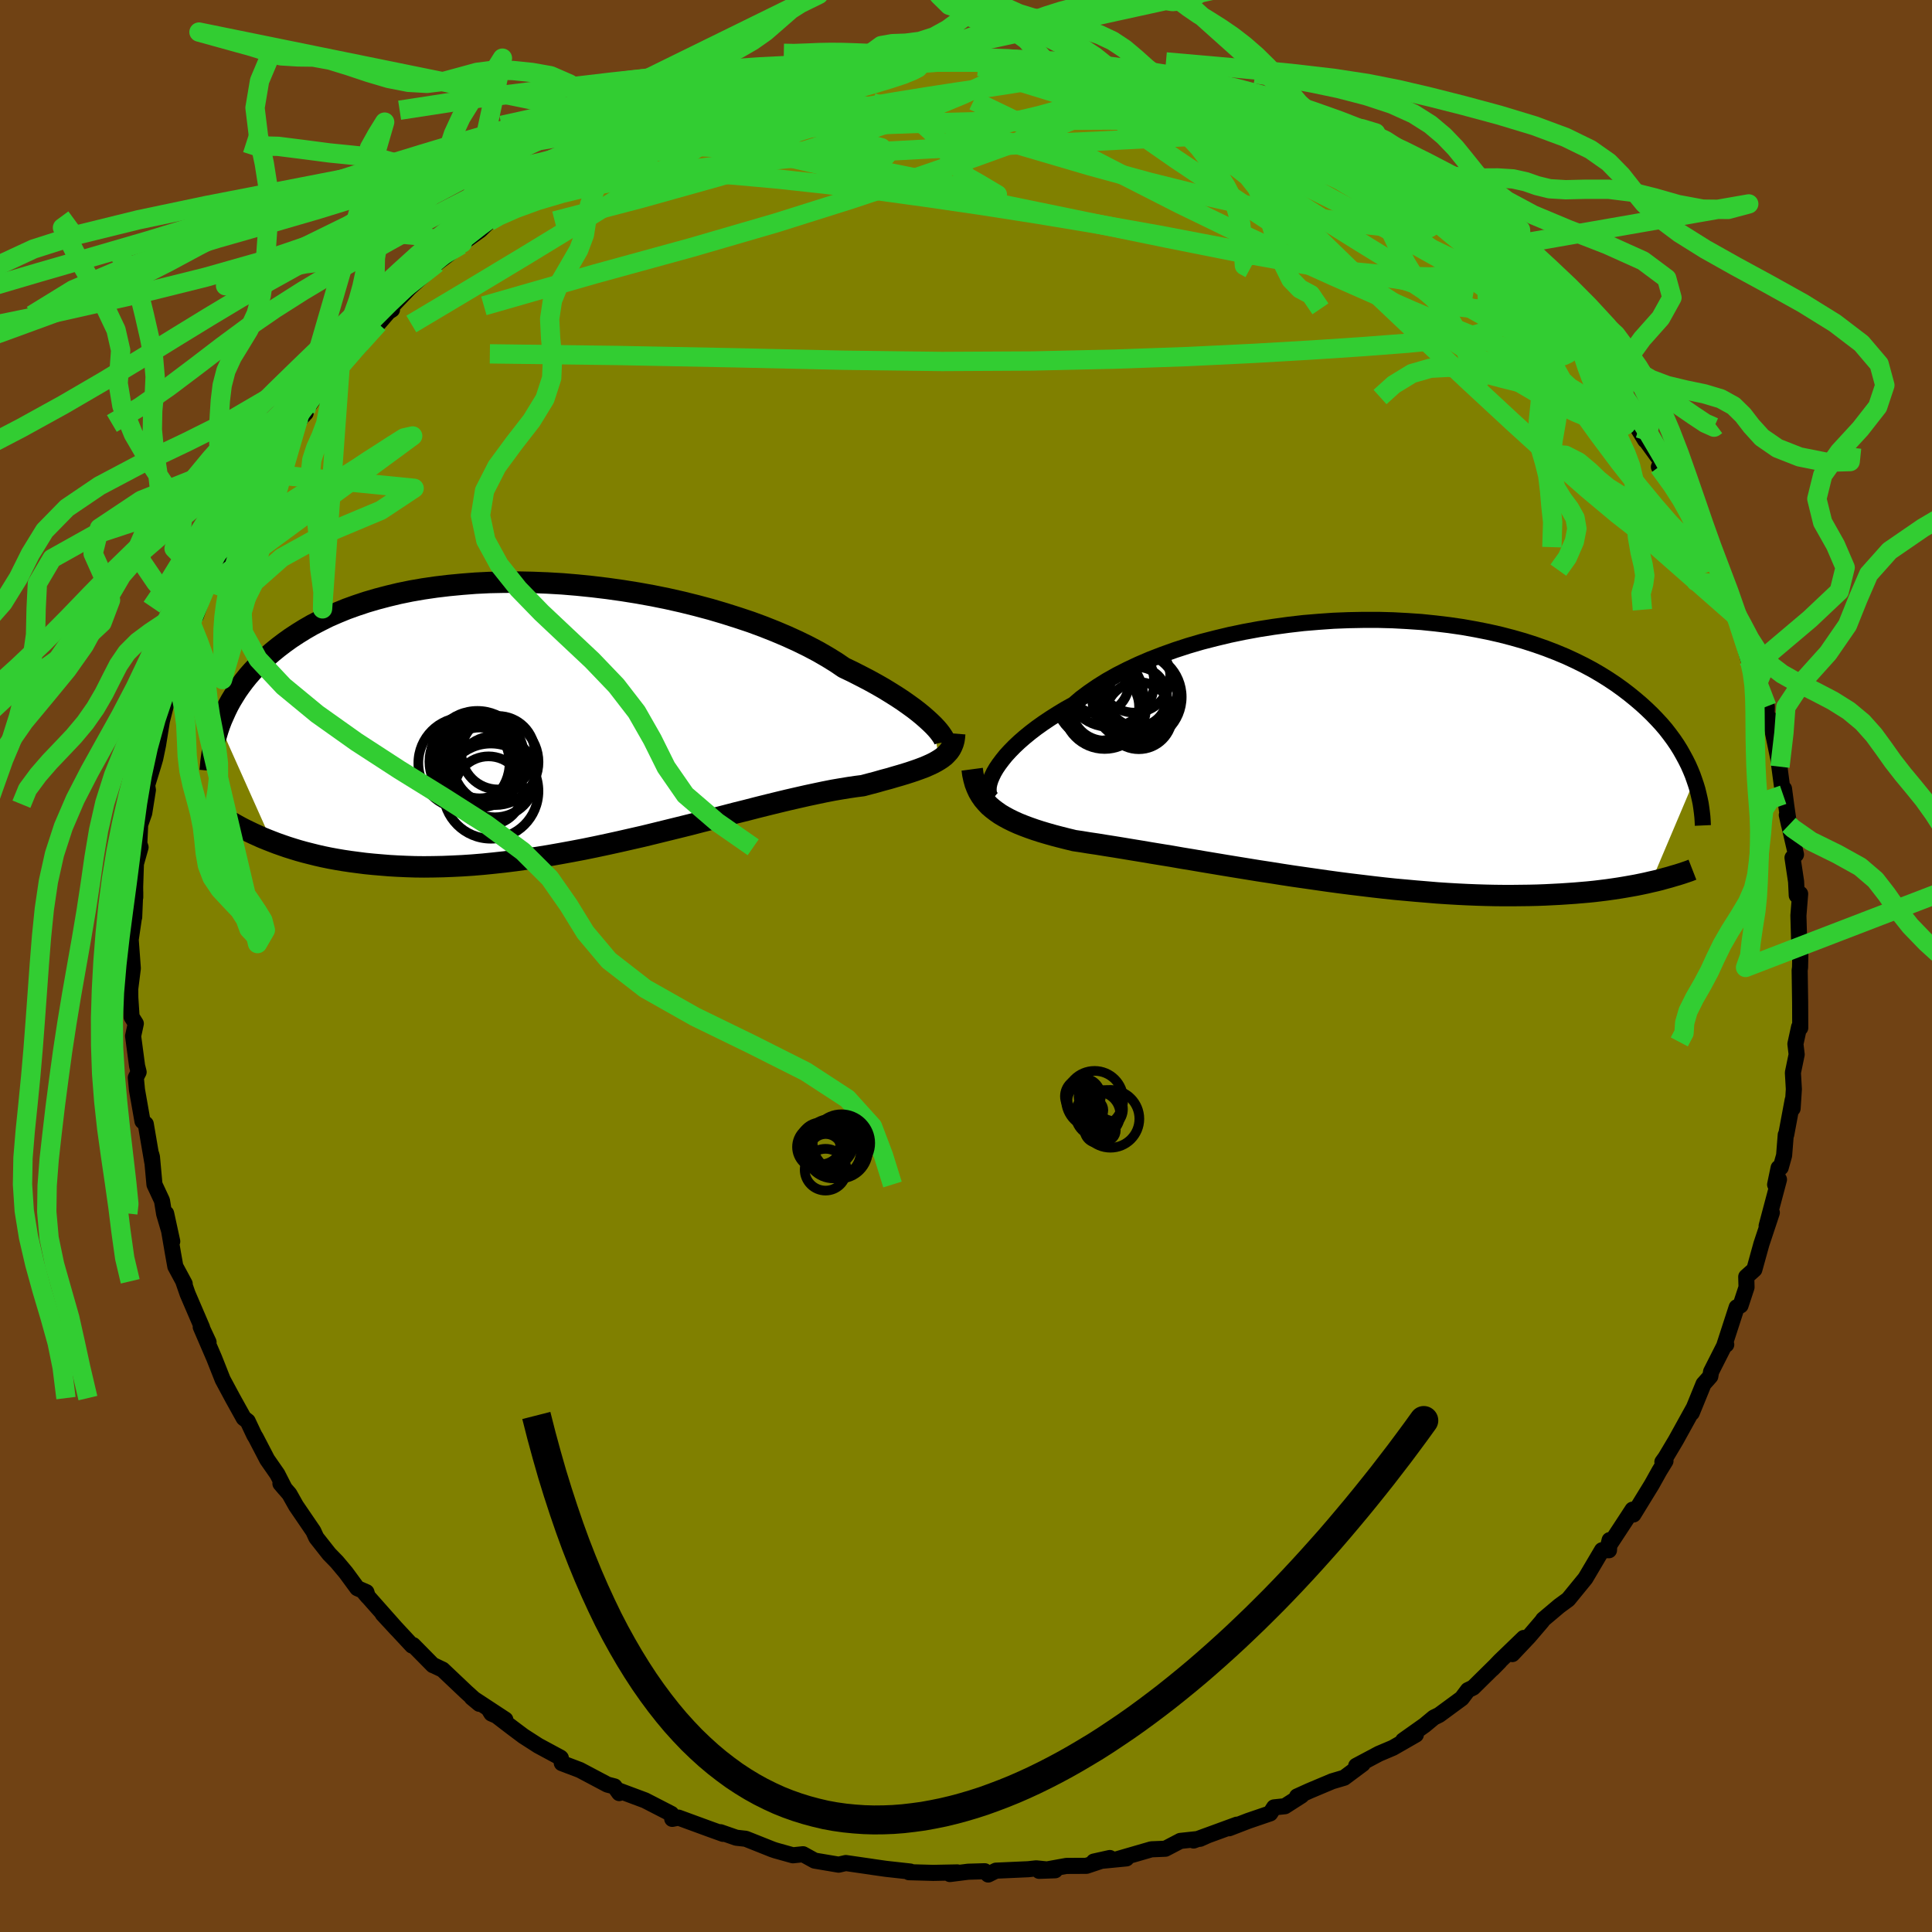 <svg viewBox="-100 -100 200 200" xmlns="http://www.w3.org/2000/svg" width="500" height="500" id="face-svg">
    <defs>
      <clipPath id="leftEyeClipPath">
        <polyline points="38.4,1.28 38.07,0.96 37.7,0.62 37.29,0.26 36.84,-0.11 36.35,-0.49 35.81,-0.88 35.23,-1.29 34.61,-1.7 33.94,-2.12 33.24,-2.55 32.49,-2.98 31.71,-3.41 30.88,-3.84 30.02,-4.28 29.12,-4.71 28.31,-5.26 27.42,-5.81 26.47,-6.36 25.45,-6.9 24.37,-7.43 23.23,-7.95 22.03,-8.46 20.77,-8.96 19.47,-9.44 18.12,-9.89 16.73,-10.33 15.31,-10.75 13.85,-11.14 12.36,-11.51 10.85,-11.85 9.32,-12.16 7.77,-12.44 6.21,-12.69 4.65,-12.91 3.08,-13.1 1.52,-13.26 -0.03,-13.39 -1.58,-13.48 -3.11,-13.54 -4.62,-13.57 -6.11,-13.56 -7.58,-13.53 -9.01,-13.46 -10.42,-13.35 -11.79,-13.22 -13.13,-13.06 -14.43,-12.87 -15.7,-12.65 -16.92,-12.4 -18.09,-12.12 -19.23,-11.82 -20.32,-11.5 -21.37,-11.15 -22.37,-10.79 -23.32,-10.4 -24.24,-10 -25.1,-9.57 -25.93,-9.14 -26.71,-8.69 -27.45,-8.23 -28.15,-7.77 -28.82,-7.29 -29.45,-6.81 -30.04,-6.33 -30.61,-5.84 -31.14,-5.35 -31.64,-4.86 -32.12,-4.36 -32.56,-3.86 -32.97,-3.35 -33.35,-2.84 -33.71,-2.33 -34.03,-1.82 -34.34,-1.31 -34.62,-0.8 -34.87,-0.29 -35.1,0.22 -35.32,0.72 -35.51,1.22 -30.12,13.28 -29.6,13.48 -29.06,13.67 -28.51,13.86 -27.94,14.04 -27.35,14.22 -26.74,14.39 -26.11,14.55 -25.47,14.71 -24.81,14.86 -24.13,15 -23.42,15.13 -22.71,15.25 -21.97,15.36 -21.21,15.46 -20.43,15.56 -19.63,15.64 -18.81,15.71 -17.96,15.78 -17.1,15.83 -16.2,15.87 -15.29,15.9 -14.35,15.91 -13.39,15.9 -12.4,15.88 -11.4,15.84 -10.37,15.79 -9.32,15.72 -8.24,15.63 -7.15,15.52 -6.04,15.4 -4.91,15.26 -3.76,15.1 -2.6,14.93 -1.42,14.74 -0.23,14.53 0.97,14.31 2.18,14.08 3.4,13.83 4.62,13.57 5.85,13.3 7.08,13.02 8.31,12.74 9.54,12.44 10.76,12.14 11.98,11.84 13.19,11.54 14.38,11.23 15.57,10.93 16.74,10.63 17.89,10.33 19.02,10.05 20.14,9.76 21.22,9.49 22.28,9.23 23.32,8.98 24.32,8.75 25.29,8.53 26.23,8.33 27.13,8.14 28,7.97 28.82,7.83 29.61,7.7 30.36,7.59 31.07,7.5 31.78,7.31 32.47,7.13 33.13,6.94 33.77,6.77 34.38,6.59 34.97,6.42 35.53,6.25 36.06,6.08 36.56,5.91 37.03,5.74 37.48,5.57 37.89,5.39 38.28,5.21 38.64,5.02 38.96,4.83" />
      </clipPath>
      <clipPath id="rightEyeClipPath">
        <polyline points="-37.93,2.25 -37.69,1.84 -37.4,1.41 -37.07,0.97 -36.7,0.51 -36.28,0.05 -35.81,-0.43 -35.3,-0.91 -34.75,-1.39 -34.15,-1.88 -33.51,-2.37 -32.82,-2.86 -32.09,-3.35 -31.33,-3.83 -30.52,-4.32 -29.67,-4.79 -28.92,-5.43 -28.09,-6.05 -27.2,-6.66 -26.24,-7.26 -25.21,-7.84 -24.11,-8.4 -22.96,-8.94 -21.75,-9.46 -20.48,-9.95 -19.17,-10.42 -17.82,-10.86 -16.42,-11.27 -14.98,-11.64 -13.52,-11.99 -12.03,-12.3 -10.51,-12.58 -8.98,-12.82 -7.44,-13.03 -5.89,-13.21 -4.33,-13.34 -2.77,-13.45 -1.22,-13.51 0.32,-13.54 1.85,-13.54 3.37,-13.5 4.86,-13.42 6.33,-13.32 7.78,-13.17 9.2,-13 10.58,-12.8 11.93,-12.56 13.24,-12.3 14.52,-12.01 15.75,-11.69 16.94,-11.35 18.09,-10.98 19.2,-10.59 20.26,-10.18 21.27,-9.76 22.24,-9.31 23.17,-8.85 24.05,-8.38 24.89,-7.89 25.69,-7.39 26.44,-6.89 27.15,-6.38 27.83,-5.86 28.47,-5.34 29.08,-4.82 29.65,-4.3 30.19,-3.78 30.7,-3.25 31.18,-2.73 31.63,-2.2 32.04,-1.67 32.43,-1.14 32.79,-0.61 33.12,-0.08 33.42,0.45 33.7,0.97 33.96,1.49 34.19,2.01 34.4,2.52 34.58,3.03 30.11,13.58 29.6,13.7 29.08,13.81 28.54,13.92 27.98,14.02 27.41,14.12 26.81,14.22 26.21,14.31 25.58,14.4 24.94,14.48 24.28,14.56 23.6,14.63 22.9,14.69 22.19,14.75 21.46,14.8 20.71,14.85 19.93,14.89 19.14,14.93 18.33,14.96 17.49,14.98 16.63,14.99 15.75,15 14.85,15 13.92,14.99 12.98,14.97 12.01,14.94 11.02,14.9 10.01,14.85 8.98,14.79 7.93,14.72 6.87,14.63 5.78,14.54 4.68,14.44 3.57,14.34 2.44,14.22 1.3,14.09 0.14,13.95 -1.02,13.81 -2.19,13.66 -3.37,13.5 -4.55,13.33 -5.74,13.16 -6.93,12.99 -8.11,12.81 -9.3,12.62 -10.48,12.44 -11.65,12.25 -12.82,12.06 -13.98,11.87 -15.12,11.68 -16.26,11.49 -17.37,11.3 -18.47,11.12 -19.55,10.93 -20.6,10.76 -21.64,10.59 -22.64,10.42 -23.62,10.26 -24.58,10.1 -25.5,9.95 -26.39,9.81 -27.25,9.67 -28.07,9.55 -28.86,9.42 -29.61,9.31 -30.35,9.13 -31.06,8.95 -31.75,8.77 -32.42,8.58 -33.06,8.39 -33.68,8.19 -34.28,7.98 -34.84,7.77 -35.39,7.55 -35.9,7.32 -36.39,7.08 -36.85,6.83 -37.29,6.57 -37.69,6.29 -38.07,6" />
      </clipPath>
      <filter id="fuzzy">
        <feTurbulence id="turbulence" baseFrequency="0.05" numOctaves="3" type="noise" result="noise" />
        <feDisplacementMap in="SourceGraphic" in2="noise" scale="2" />
      </filter>
      <linearGradient id="rainbowGradient" x1="0%" y1="0%" x2="100%" y2="0%">
        <stop offset="0%" style="stop-color: [object Object]; stop-opacity: 1" />
        <stop offset="50%" style="stop-color: [object Object]; stop-opacity: 1" />
        <stop offset="100%" style="stop-color: [object Object]; stop-opacity: 1" />
      </linearGradient>
    </defs>
    <rect x="-100" y="-100" width="100%" height="100%" fill="rgb(112, 66, 20)" />
    <polyline id="faceContour" points="86.34,0.16 86.3,0.44 86.35,3.78 86.36,6.4 86.24,6.32 85.86,8.07 85.99,9.16 85.6,11.04 85.7,12.75 85.57,14.75 85.58,13.87 84.91,17.45 84.86,17.48 84.69,19.61 84.34,20.86 84.12,20.9 83.76,22.63 84.16,22.1 82.88,26.91 83.42,25.53 82.34,28.78 81.61,31.42 80.77,32.17 80.8,33.26 80.18,35.14 79.78,35.33 78.52,39.21 78.7,39.19 78.54,39.22 77.13,42 77.05,42.48 76.35,43.27 75.13,46.26 75.31,45.79 73.48,49.1 72.42,50.88 72.09,51.34 72.41,51.24 71.79,52.25 70.98,53.7 69.09,56.78 69,56.28 68.29,57.37 66.44,60.19 66.63,59.43 66.56,60.48 65.84,60.48 64.12,63.39 62.34,65.57 61.41,66.25 59.75,67.65 59.63,67.83 58.26,69.43 56.56,71.23 57.74,69.56 55.25,71.96 54.49,72.76 55.23,72.01 52.5,74.7 51.96,74.96 51.32,75.81 48.98,77.53 48.43,77.8 47.48,78.59 45.25,80.17 46.57,79.57 44.2,80.93 42.74,81.55 40.39,82.8 41.07,82.6 39.15,84.03 37.9,84.4 35.55,85.39 34.27,85.97 34.73,85.88 33.01,86.98 31.89,87.1 31.49,87.72 29.21,88.5 27.24,89.26 28.04,88.89 23.56,90.53 25.03,89.99 24.23,90.35 22.19,90.57 20.64,91.38 19.19,91.44 15.63,92.47 16.61,92.38 13.23,92.71 14.89,92.34 12.47,93.15 10.39,93.16 7.57,93.67 9.23,93.61 7.27,93.41 6.45,93.5 3.1,93.65 2.3,94.05 1.94,93.71 0.22,93.76 -1.67,94 -0.9,93.83 -3.4,93.88 -5.91,93.81 -5.77,93.74 -8.3,93.46 -9.77,93.25 -9.75,93.25 -12.44,92.86 -13.18,93.03 -15.67,92.61 -16.87,91.95 -17.92,92.06 -19.71,91.56 -20.04,91.45 -21.42,90.9 -22.8,90.35 -23.78,90.24 -25.42,89.67 -25.15,89.84 -26.54,89.34 -29.76,88.16 -30.41,88.29 -30.51,87.77 -33.23,86.37 -36.1,85.3 -35.9,85.62 -36.39,84.93 -37.12,84.74 -39.97,83.23 -41.84,82.52 -41.94,81.99 -41.98,81.95 -44.28,80.71 -45.82,79.72 -47.02,78.82 -49.34,77.04 -49.13,77.38 -47.69,78.01 -51.16,75.73 -50.38,76.38 -51.72,75.17 -54.18,72.84 -55.19,72.36 -55.18,72.38 -57.23,70.3 -57.34,70.35 -60.38,67.08 -58.91,68.67 -62.26,64.89 -61.93,65.28 -62.07,64.82 -63.01,64.41 -64.2,62.79 -65.13,61.68 -65.92,60.87 -67.26,59.17 -67.56,58.51 -69.36,55.87 -70.04,54.66 -70.97,53.58 -70.52,54.11 -71.29,52.6 -72.34,51.09 -73.51,48.84 -73.68,48.56 -74.36,47.12 -74.77,46.8 -75.92,44.73 -76.95,42.81 -77.82,40.61 -79.22,37.36 -78.41,38.94 -79.05,37.57 -79.08,37.43 -80.58,33.94 -81.03,32.64 -80.88,32.9 -81.85,31.1 -82.09,29.76 -82.8,25.62 -82.17,28.51 -83.01,25.65 -83.23,24.29 -84.01,22.62 -84.27,19.77 -84.34,19.51 -84.24,20.28 -84.91,16.36 -85.25,16.06 -85.82,12.82 -85.94,11.55 -85.65,10.98 -85.81,10.34 -86.22,7.25 -85.94,5.96 -86.38,5.26 -86.51,3.29 -86.52,2.38 -86.25,0.24 -86.47,-2.73 -86.1,-5.25 -86.11,-5.05 -86,-7.67 -86,-7.11 -86.01,-8.19 -85.93,-10.59 -85.45,-12.29 -85.58,-12.69 -85.49,-14.64 -85.07,-15.83 -84.69,-18.22 -84.77,-18.72 -84.11,-20.86 -83.93,-21.48 -83.64,-22.88 -83.24,-25.37 -82.58,-27.97 -82.3,-28.35 -81.87,-29.68 -81.29,-31.31 -80.93,-33 -80.69,-33.54 -80.23,-35.53 -79.67,-37.15 -79.71,-36.26 -78.47,-39.74 -78.28,-39.42 -77.82,-40.96 -76.88,-42.66 -75.29,-45.63 -76.68,-43.77 -75.33,-46.03 -74.62,-47.35 -72.88,-50.49 -71.59,-52.27 -72.47,-50.96 -71.46,-53.3 -71.57,-52.68 -69.36,-56.16 -69.25,-56.28 -68.36,-57.24 -68.38,-57.49 -66.15,-60.77 -65.12,-61.92 -64.79,-62.06 -62.73,-64.19 -63.49,-63.86 -60.84,-66.5 -59.42,-68.14 -59.42,-67.95 -60.3,-67.38 -57.42,-70.39 -57.63,-70.17 -54.79,-72.74 -54.28,-73.25 -54.87,-72.69 -52.29,-74.65 -51.9,-75.34 -52.14,-74.84 -50.3,-76.17 -49.37,-77.07 -48.82,-77.49 -47.69,-78.3 -45.26,-79.92 -44.65,-80.34 -43.56,-81.01 -42.01,-82.27 -41.14,-82.55 -37.84,-84.44 -38.66,-83.96 -36.15,-85.15 -36.9,-85.25 -33.23,-86.59 -32.96,-87.02 -30.96,-87.54 -30.76,-87.79 -30.73,-88.08 -26.5,-89.54 -29.06,-88.59 -23.7,-90.29 -24.84,-90.06 -22.92,-90.59 -22.21,-90.69 -18.84,-91.91 -18.38,-92.08 -18.11,-92.08 -14.84,-92.59 -14.07,-92.89 -15.08,-92.62 -12.03,-92.78 -10.71,-93.2 -7.91,-93.82 -9.63,-93.58 -9.21,-93.7 -4.83,-93.69 -3,-94.05 -2.67,-93.67 -3.28,-93.67 2.19,-94.16 -0.03,-93.79 3.82,-93.78 4.29,-93.99 5.36,-93.83 8.34,-93.56 7.62,-93.55 9.54,-93.59 10.37,-93.42 14.01,-92.84 14.31,-92.54 15.87,-92.36 16.5,-91.97 19.06,-91.8 18.98,-91.35 20.48,-91.32 22.69,-90.86 20.67,-91.31 24.1,-90.42 24.08,-90.15 28.31,-88.99 26.94,-89.29 27.49,-88.82 30.71,-88.14 33.89,-86.45 32.6,-86.78 34.48,-86 35.03,-85.98 37.14,-85.02 37.58,-84.71 39,-83.9 41.53,-82.5 41.48,-82.62 43.88,-81.36 43.49,-81.24 46.29,-79.48 46.15,-79.43 46.01,-79.45 47.68,-78.33 49.72,-76.89 49.85,-76.85 51.9,-75.34 53.47,-74.09 53.45,-73.45 53.7,-73.42 54.26,-72.85 55.67,-71.79 56.61,-70.79 58.61,-68.34 60.08,-67.66 61.12,-66.69 63.2,-64.29 64.13,-63.11 64.26,-62.57 63.51,-63.71 65.43,-61.88 66.6,-59.8 67.1,-58.6 67.78,-58.34 69.01,-56.56 70.31,-54.43 70.23,-54.62 72.34,-51.71 72.57,-51.73 71.73,-51.67 73.74,-48.92 73.75,-49.28 75.36,-45.83 76.06,-44.84 77.39,-41.82 76.03,-44.49 76.91,-43.14 77.83,-41 78.35,-39.42 79.59,-36.33 79.19,-37.85 79.85,-35.86 80.99,-31.73 80.99,-32.48 81.88,-29.1 81.44,-30.68 82.9,-26.87 82.88,-25.72 83.12,-25.3 83.24,-25.58 84.26,-20.63 84.05,-21.76 84.59,-17.72 84.68,-18.35 84.91,-16.62 85.2,-14.61 84.97,-15.63 85.92,-11.54 85.56,-11.21 85.93,-8.74 86,-7.31 86.35,-7.47 86.17,-5.22 86.27,-1.72 86.37,-1.19 86.34,0.16 86.3,0.44" fill="rgb(128, 128, 0)" stroke="black" stroke-width="1.667" stroke-linejoin="round" filter="url(#fuzzy)" />
    <g transform="translate(40.82 -22.29)">
      <polyline id="rightCountour" points="-37.93,2.25 -37.69,1.84 -37.4,1.41 -37.07,0.97 -36.7,0.51 -36.28,0.05 -35.81,-0.43 -35.3,-0.91 -34.75,-1.39 -34.15,-1.88 -33.51,-2.37 -32.82,-2.86 -32.09,-3.35 -31.33,-3.83 -30.52,-4.32 -29.67,-4.79 -28.92,-5.43 -28.09,-6.05 -27.2,-6.66 -26.24,-7.26 -25.21,-7.84 -24.11,-8.4 -22.96,-8.94 -21.75,-9.46 -20.48,-9.95 -19.17,-10.42 -17.82,-10.86 -16.42,-11.27 -14.98,-11.64 -13.52,-11.99 -12.03,-12.3 -10.51,-12.58 -8.98,-12.82 -7.44,-13.03 -5.89,-13.21 -4.33,-13.34 -2.77,-13.45 -1.22,-13.51 0.32,-13.54 1.85,-13.54 3.37,-13.5 4.86,-13.42 6.33,-13.32 7.78,-13.17 9.2,-13 10.58,-12.8 11.93,-12.56 13.24,-12.3 14.52,-12.01 15.75,-11.69 16.94,-11.35 18.09,-10.98 19.2,-10.59 20.26,-10.18 21.27,-9.76 22.24,-9.31 23.17,-8.85 24.05,-8.38 24.89,-7.89 25.69,-7.39 26.44,-6.89 27.15,-6.38 27.83,-5.86 28.47,-5.34 29.08,-4.82 29.65,-4.3 30.19,-3.78 30.7,-3.25 31.18,-2.73 31.63,-2.2 32.04,-1.67 32.43,-1.14 32.79,-0.61 33.12,-0.08 33.42,0.45 33.7,0.97 33.96,1.49 34.19,2.01 34.4,2.52 34.58,3.03 30.11,13.58 29.6,13.7 29.08,13.81 28.54,13.92 27.98,14.02 27.41,14.12 26.81,14.22 26.21,14.31 25.58,14.4 24.94,14.48 24.28,14.56 23.6,14.63 22.9,14.69 22.19,14.75 21.46,14.8 20.71,14.85 19.93,14.89 19.14,14.93 18.33,14.96 17.49,14.98 16.63,14.99 15.75,15 14.85,15 13.92,14.99 12.98,14.97 12.01,14.94 11.02,14.9 10.01,14.85 8.98,14.79 7.93,14.72 6.87,14.63 5.78,14.54 4.68,14.44 3.57,14.34 2.44,14.22 1.3,14.09 0.14,13.95 -1.02,13.81 -2.19,13.66 -3.37,13.5 -4.55,13.33 -5.74,13.16 -6.93,12.99 -8.11,12.81 -9.3,12.62 -10.48,12.44 -11.65,12.25 -12.82,12.06 -13.98,11.87 -15.12,11.68 -16.26,11.49 -17.37,11.3 -18.47,11.12 -19.55,10.93 -20.6,10.76 -21.64,10.59 -22.64,10.42 -23.62,10.26 -24.58,10.1 -25.5,9.95 -26.39,9.81 -27.25,9.67 -28.07,9.55 -28.86,9.42 -29.61,9.31 -30.35,9.13 -31.06,8.95 -31.75,8.77 -32.42,8.58 -33.06,8.39 -33.68,8.19 -34.28,7.98 -34.84,7.77 -35.39,7.55 -35.9,7.32 -36.39,7.08 -36.85,6.83 -37.29,6.57 -37.69,6.29 -38.07,6" fill="white" stroke="white" stroke-width="0" stroke-linejoin="round" filter="url(#fuzzy)" />
    </g>
    <g transform="translate(-41.75 -26.17)">
      <polyline id="leftCountour" points="38.4,1.28 38.07,0.96 37.7,0.62 37.29,0.26 36.84,-0.11 36.35,-0.49 35.81,-0.88 35.23,-1.29 34.61,-1.7 33.94,-2.12 33.24,-2.55 32.49,-2.98 31.71,-3.41 30.88,-3.84 30.02,-4.28 29.12,-4.71 28.31,-5.26 27.42,-5.81 26.47,-6.36 25.45,-6.9 24.37,-7.43 23.23,-7.95 22.03,-8.46 20.77,-8.96 19.47,-9.44 18.12,-9.89 16.73,-10.33 15.31,-10.75 13.85,-11.14 12.36,-11.51 10.85,-11.85 9.32,-12.16 7.77,-12.44 6.21,-12.69 4.65,-12.91 3.08,-13.1 1.52,-13.26 -0.03,-13.39 -1.58,-13.48 -3.11,-13.54 -4.62,-13.57 -6.11,-13.56 -7.58,-13.53 -9.01,-13.46 -10.42,-13.35 -11.79,-13.22 -13.13,-13.06 -14.43,-12.87 -15.7,-12.65 -16.92,-12.4 -18.09,-12.12 -19.23,-11.82 -20.32,-11.5 -21.37,-11.15 -22.37,-10.79 -23.32,-10.4 -24.24,-10 -25.1,-9.57 -25.93,-9.14 -26.71,-8.69 -27.45,-8.23 -28.15,-7.77 -28.82,-7.29 -29.45,-6.81 -30.04,-6.33 -30.61,-5.84 -31.14,-5.35 -31.64,-4.86 -32.12,-4.36 -32.56,-3.86 -32.97,-3.35 -33.35,-2.84 -33.71,-2.33 -34.03,-1.82 -34.34,-1.31 -34.62,-0.8 -34.87,-0.29 -35.1,0.22 -35.32,0.72 -35.51,1.22 -30.12,13.28 -29.6,13.48 -29.06,13.67 -28.51,13.86 -27.94,14.04 -27.35,14.22 -26.74,14.39 -26.11,14.55 -25.47,14.71 -24.81,14.86 -24.13,15 -23.42,15.13 -22.71,15.25 -21.97,15.36 -21.21,15.46 -20.43,15.56 -19.63,15.64 -18.81,15.71 -17.96,15.78 -17.1,15.83 -16.2,15.87 -15.29,15.9 -14.35,15.91 -13.39,15.9 -12.4,15.88 -11.4,15.84 -10.37,15.79 -9.32,15.72 -8.24,15.63 -7.15,15.52 -6.04,15.4 -4.91,15.26 -3.76,15.1 -2.6,14.93 -1.42,14.74 -0.23,14.53 0.97,14.31 2.18,14.08 3.4,13.83 4.62,13.57 5.85,13.3 7.08,13.02 8.31,12.74 9.54,12.44 10.76,12.14 11.98,11.84 13.19,11.54 14.38,11.23 15.57,10.93 16.74,10.63 17.89,10.33 19.02,10.05 20.14,9.76 21.22,9.49 22.28,9.23 23.32,8.98 24.32,8.75 25.29,8.53 26.23,8.33 27.13,8.14 28,7.97 28.82,7.83 29.61,7.7 30.36,7.59 31.07,7.5 31.78,7.31 32.47,7.13 33.13,6.94 33.77,6.77 34.38,6.59 34.97,6.42 35.53,6.25 36.06,6.08 36.56,5.91 37.03,5.74 37.48,5.57 37.89,5.39 38.28,5.21 38.64,5.02 38.96,4.83" fill="white" stroke="white" stroke-width="0" stroke-linejoin="round" filter="url(#fuzzy)" />
    </g>
    <g transform="translate(40.82 -22.29)">
      <polyline id="rightUpper" points="-38.06,5.01 -38.22,4.88 -38.34,4.71 -38.42,4.51 -38.47,4.27 -38.48,4 -38.46,3.7 -38.39,3.37 -38.28,3.02 -38.12,2.64 -37.93,2.25 -37.69,1.84 -37.4,1.41 -37.07,0.97 -36.7,0.51 -36.28,0.05 -35.81,-0.43 -35.3,-0.91 -34.75,-1.39 -34.15,-1.88 -33.51,-2.37 -32.82,-2.86 -32.09,-3.35 -31.33,-3.83 -30.52,-4.32 -29.67,-4.79 -28.92,-5.43 -28.09,-6.05 -27.2,-6.66 -26.24,-7.26 -25.21,-7.84 -24.11,-8.4 -22.96,-8.94 -21.75,-9.46 -20.48,-9.95 -19.17,-10.42 -17.82,-10.86 -16.42,-11.27 -14.98,-11.64 -13.52,-11.99 -12.03,-12.3 -10.51,-12.58 -8.98,-12.82 -7.44,-13.03 -5.89,-13.21 -4.33,-13.34 -2.77,-13.45 -1.22,-13.51 0.32,-13.54 1.85,-13.54 3.37,-13.5 4.86,-13.42 6.33,-13.32 7.78,-13.17 9.2,-13 10.58,-12.8 11.93,-12.56 13.24,-12.3 14.52,-12.01 15.75,-11.69 16.94,-11.35 18.09,-10.98 19.2,-10.59 20.26,-10.18 21.27,-9.76 22.24,-9.31 23.17,-8.85 24.05,-8.38 24.89,-7.89 25.69,-7.39 26.44,-6.89 27.15,-6.38 27.83,-5.86 28.47,-5.34 29.08,-4.82 29.65,-4.3 30.19,-3.78 30.7,-3.25 31.18,-2.73 31.63,-2.2 32.04,-1.67 32.43,-1.14 32.79,-0.61 33.12,-0.08 33.42,0.45 33.7,0.97 33.96,1.49 34.19,2.01 34.4,2.52 34.58,3.03 34.75,3.53 34.9,4.02 35.02,4.51 35.13,4.99 35.23,5.47 35.3,5.94 35.36,6.4 35.41,6.85 35.44,7.3 35.46,7.74" fill="none" stroke="black" stroke-width="1.667" stroke-linejoin="round" filter="url(#fuzzy)" />
      <polyline id="rightLower" points="-40.18,1.92 -40.11,2.45 -40,2.95 -39.87,3.42 -39.7,3.86 -39.51,4.27 -39.28,4.66 -39.02,5.03 -38.73,5.37 -38.42,5.7 -38.07,6 -37.69,6.29 -37.29,6.57 -36.85,6.83 -36.39,7.08 -35.9,7.32 -35.39,7.55 -34.84,7.77 -34.28,7.98 -33.68,8.19 -33.06,8.39 -32.42,8.58 -31.75,8.77 -31.06,8.95 -30.35,9.13 -29.61,9.31 -28.86,9.42 -28.07,9.55 -27.25,9.67 -26.39,9.81 -25.5,9.95 -24.58,10.1 -23.62,10.26 -22.64,10.42 -21.64,10.59 -20.6,10.76 -19.55,10.93 -18.47,11.12 -17.37,11.3 -16.26,11.49 -15.12,11.68 -13.98,11.87 -12.82,12.06 -11.65,12.25 -10.48,12.44 -9.3,12.62 -8.11,12.81 -6.93,12.99 -5.74,13.16 -4.55,13.33 -3.37,13.5 -2.19,13.66 -1.02,13.81 0.14,13.95 1.3,14.09 2.44,14.22 3.57,14.34 4.68,14.44 5.78,14.54 6.87,14.63 7.93,14.72 8.98,14.79 10.01,14.85 11.02,14.9 12.01,14.94 12.98,14.97 13.92,14.99 14.85,15 15.75,15 16.63,14.99 17.49,14.98 18.33,14.96 19.14,14.93 19.93,14.89 20.71,14.85 21.46,14.8 22.19,14.75 22.9,14.69 23.6,14.63 24.28,14.56 24.94,14.48 25.58,14.4 26.21,14.31 26.81,14.22 27.41,14.12 27.98,14.02 28.54,13.92 29.08,13.81 29.6,13.7 30.11,13.58 30.6,13.47 31.08,13.35 31.54,13.22 31.99,13.1 32.42,12.97 32.84,12.85 33.25,12.72 33.64,12.59 34.02,12.46 34.38,12.32" fill="none" stroke="black" stroke-width="2.222" stroke-linejoin="round" filter="url(#fuzzy)" />
      <circle r="3.082" cx="-23.08" cy="-5.573" stroke="black" fill="none" stroke-width="1.0" filter="url(#fuzzy)" clip-path="url(#rightEyeClipPath)" /><circle r="3.514" cx="-26.415" cy="-4.548" stroke="black" fill="none" stroke-width="1.0" filter="url(#fuzzy)" clip-path="url(#rightEyeClipPath)" /><circle r="4.286" cx="-26.47" cy="-4.463" stroke="black" fill="none" stroke-width="1.0" filter="url(#fuzzy)" clip-path="url(#rightEyeClipPath)" /><circle r="4.644" cx="-23.135" cy="-5.558" stroke="black" fill="none" stroke-width="1.0" filter="url(#fuzzy)" clip-path="url(#rightEyeClipPath)" /><circle r="4.624" cx="-25.965" cy="-7.083" stroke="black" fill="none" stroke-width="1.0" filter="url(#fuzzy)" clip-path="url(#rightEyeClipPath)" /><circle r="3.146" cx="-27.11" cy="-6.973" stroke="black" fill="none" stroke-width="1.0" filter="url(#fuzzy)" clip-path="url(#rightEyeClipPath)" /><circle r="3.47" cx="-22.93" cy="-3.623" stroke="black" fill="none" stroke-width="1.0" filter="url(#fuzzy)" clip-path="url(#rightEyeClipPath)" /><circle r="4.566" cx="-27.03" cy="-5.608" stroke="black" fill="none" stroke-width="1.0" filter="url(#fuzzy)" clip-path="url(#rightEyeClipPath)" /><circle r="3.722" cx="-23.395" cy="-7.658" stroke="black" fill="none" stroke-width="1.0" filter="url(#fuzzy)" clip-path="url(#rightEyeClipPath)" /><circle r="4.164" cx="-23.11" cy="-5.958" stroke="black" fill="none" stroke-width="1.0" filter="url(#fuzzy)" clip-path="url(#rightEyeClipPath)" />
      </g>
    <g transform="translate(-41.75 -26.17)">
      <polyline id="leftUpper" points="39.5,3.11 39.54,3.07 39.56,2.99 39.54,2.88 39.49,2.73 39.41,2.56 39.28,2.35 39.12,2.12 38.92,1.86 38.68,1.58 38.4,1.28 38.07,0.96 37.7,0.62 37.29,0.26 36.84,-0.11 36.35,-0.49 35.81,-0.88 35.23,-1.29 34.61,-1.7 33.94,-2.12 33.24,-2.55 32.49,-2.98 31.71,-3.41 30.88,-3.84 30.02,-4.28 29.12,-4.71 28.31,-5.26 27.42,-5.81 26.47,-6.36 25.45,-6.9 24.37,-7.43 23.23,-7.95 22.03,-8.46 20.77,-8.96 19.47,-9.44 18.12,-9.89 16.73,-10.33 15.31,-10.75 13.85,-11.14 12.36,-11.51 10.85,-11.85 9.32,-12.16 7.77,-12.44 6.21,-12.69 4.65,-12.91 3.08,-13.1 1.52,-13.26 -0.03,-13.39 -1.58,-13.48 -3.11,-13.54 -4.62,-13.57 -6.11,-13.56 -7.58,-13.53 -9.01,-13.46 -10.42,-13.35 -11.79,-13.22 -13.13,-13.06 -14.43,-12.87 -15.7,-12.65 -16.92,-12.4 -18.09,-12.12 -19.23,-11.82 -20.32,-11.5 -21.37,-11.15 -22.37,-10.79 -23.32,-10.4 -24.24,-10 -25.1,-9.57 -25.93,-9.14 -26.71,-8.69 -27.45,-8.23 -28.15,-7.77 -28.82,-7.29 -29.45,-6.81 -30.04,-6.33 -30.61,-5.84 -31.14,-5.35 -31.64,-4.86 -32.12,-4.36 -32.56,-3.86 -32.97,-3.35 -33.35,-2.84 -33.71,-2.33 -34.03,-1.82 -34.34,-1.31 -34.62,-0.8 -34.87,-0.29 -35.1,0.22 -35.32,0.72 -35.51,1.22 -35.68,1.72 -35.83,2.21 -35.97,2.7 -36.09,3.19 -36.19,3.66 -36.28,4.14 -36.35,4.6 -36.41,5.06 -36.45,5.52 -36.49,5.96" fill="none" stroke="black" stroke-width="2.222" stroke-linejoin="round" filter="url(#fuzzy)" />
      <polyline id="leftLower" points="40.58,2.11 40.55,2.48 40.5,2.82 40.41,3.14 40.29,3.43 40.15,3.7 39.97,3.96 39.76,4.19 39.53,4.42 39.26,4.63 38.96,4.83 38.64,5.02 38.28,5.21 37.89,5.39 37.48,5.57 37.03,5.74 36.56,5.91 36.06,6.08 35.53,6.25 34.97,6.42 34.38,6.59 33.77,6.77 33.13,6.94 32.47,7.13 31.78,7.31 31.07,7.5 30.36,7.59 29.61,7.7 28.82,7.83 28,7.97 27.13,8.14 26.23,8.33 25.29,8.53 24.32,8.75 23.32,8.98 22.28,9.23 21.22,9.49 20.14,9.76 19.02,10.05 17.89,10.33 16.74,10.63 15.57,10.93 14.38,11.23 13.19,11.54 11.98,11.84 10.76,12.14 9.54,12.44 8.31,12.74 7.08,13.02 5.85,13.3 4.62,13.57 3.4,13.83 2.18,14.08 0.97,14.31 -0.23,14.53 -1.42,14.74 -2.6,14.93 -3.76,15.1 -4.91,15.26 -6.04,15.4 -7.15,15.52 -8.24,15.63 -9.32,15.72 -10.37,15.79 -11.4,15.84 -12.4,15.88 -13.39,15.9 -14.35,15.91 -15.29,15.9 -16.2,15.87 -17.1,15.83 -17.96,15.78 -18.81,15.71 -19.63,15.64 -20.43,15.56 -21.21,15.46 -21.97,15.36 -22.71,15.25 -23.42,15.13 -24.13,15 -24.81,14.86 -25.47,14.71 -26.11,14.55 -26.74,14.39 -27.35,14.22 -27.94,14.04 -28.51,13.86 -29.06,13.67 -29.6,13.48 -30.12,13.28 -30.63,13.08 -31.12,12.88 -31.59,12.67 -32.05,12.46 -32.49,12.25 -32.92,12.04 -33.33,11.83 -33.73,11.61 -34.12,11.39 -34.49,11.18" fill="none" stroke="black" stroke-width="2.222" stroke-linejoin="round" filter="url(#fuzzy)" />
      <circle r="3.548" cx="-7.676" cy="8.017" stroke="black" fill="none" stroke-width="1.0" filter="url(#fuzzy)" clip-path="url(#leftEyeClipPath)" /><circle r="4.926" cx="-7.436" cy="8.067" stroke="black" fill="none" stroke-width="1.0" filter="url(#fuzzy)" clip-path="url(#leftEyeClipPath)" /><circle r="4.21" cx="-7.021" cy="6.567" stroke="black" fill="none" stroke-width="1.0" filter="url(#fuzzy)" clip-path="url(#leftEyeClipPath)" /><circle r="3.804" cx="-6.691" cy="4.092" stroke="black" fill="none" stroke-width="1.0" filter="url(#fuzzy)" clip-path="url(#leftEyeClipPath)" /><circle r="4.598" cx="-9.201" cy="5.012" stroke="black" fill="none" stroke-width="1.0" filter="url(#fuzzy)" clip-path="url(#leftEyeClipPath)" /><circle r="4.494" cx="-8.606" cy="5.247" stroke="black" fill="none" stroke-width="1.0" filter="url(#fuzzy)" clip-path="url(#leftEyeClipPath)" /><circle r="3.666" cx="-8.591" cy="5.147" stroke="black" fill="none" stroke-width="1.0" filter="url(#fuzzy)" clip-path="url(#leftEyeClipPath)" /><circle r="4.722" cx="-10.221" cy="5.162" stroke="black" fill="none" stroke-width="1.0" filter="url(#fuzzy)" clip-path="url(#leftEyeClipPath)" /><circle r="4.456" cx="-6.961" cy="5.052" stroke="black" fill="none" stroke-width="1.0" filter="url(#fuzzy)" clip-path="url(#leftEyeClipPath)" /><circle r="4.828" cx="-8.826" cy="4.592" stroke="black" fill="none" stroke-width="1.0" filter="url(#fuzzy)" clip-path="url(#leftEyeClipPath)" />
    </g>
    <g id="hairs">
      <polyline points="-37.84,-84.44 -37.42,-84.43 -35.61,-84.82 -32.92,-85.3 -29.59,-85.76 -25.8,-86.15 -21.66,-86.46 -17.22,-86.72 -12.49,-86.94 -7.47,-87.14 -2.21,-87.32 3.23,-87.46 8.79,-87.54 14.45,-87.57 20.23,-87.55 26,-87.6" fill="none" stroke="rgb(50, 205, 50)" stroke-width="2" stroke-linejoin="round" filter="url(#fuzzy)" /><polyline points="58.61,-68.34 59.86,-67.57 60.94,-66.57 61.7,-65.7 62,-65.19 61.86,-65.09 61.36,-65.3 60.55,-65.73 59.4,-66.39 57.84,-67.36 55.79,-68.72 53.23,-70.51 50.11,-72.78 46.43,-75.55 42.2,-78.88 37.27,-82.92" fill="none" stroke="rgb(50, 205, 50)" stroke-width="2" stroke-linejoin="round" filter="url(#fuzzy)" /><polyline points="-12.03,-92.78 -10.62,-93.18 -9.59,-93.44 -8.75,-93.57 -7.8,-93.62 -6.78,-93.63 -5.88,-93.59 -5.21,-93.51 -4.84,-93.38 -4.76,-93.2 -4.99,-92.96 -5.58,-92.66 -6.55,-92.27 -7.95,-91.81 -9.79,-91.26 -12.1,-90.62 -14.9,-89.89 -18.25,-89.03 -22.22,-88.02 -26.87,-86.85 -32.23,-85.54" fill="none" stroke="rgb(50, 205, 50)" stroke-width="2" stroke-linejoin="round" filter="url(#fuzzy)" /><polyline points="53.45,-73.45 53.58,-73.29 53.47,-72.91 53.01,-72.42 52.06,-71.91 50.45,-71.52 48.07,-71.33 44.77,-71.42 40.46,-71.83 35.06,-72.62 28.55,-73.8 20.95,-75.31 12.32,-77.08 2.69,-79.06 -7.94,-81.32 -19.66,-83.99" fill="none" stroke="rgb(50, 205, 50)" stroke-width="2" stroke-linejoin="round" filter="url(#fuzzy)" /><polyline points="77.39,-41.82 76.73,-43.09 76.69,-42.89 76.69,-42.25 76.48,-41.72 75.93,-41.53 75.03,-41.73 73.75,-42.32 72.08,-43.31 69.99,-44.78 67.42,-46.79 64.35,-49.36 60.76,-52.51 56.65,-56.25 51.99,-60.57 46.75,-65.5 40.92,-71.02 34.64,-77.12 28.01,-83.82" fill="none" stroke="rgb(50, 205, 50)" stroke-width="2" stroke-linejoin="round" filter="url(#fuzzy)" /><polyline points="16.5,-91.97 17.92,-91.69 18.21,-91.28 17.77,-90.75 16.65,-90.09 14.88,-89.23 12.47,-88.16 9.36,-86.87 5.43,-85.35 0.59,-83.6 -5.19,-81.6 -11.94,-79.36 -19.65,-76.93 -28.42,-74.38 -38.4,-71.64 -49.91,-68.34" fill="none" stroke="rgb(50, 205, 50)" stroke-width="2" stroke-linejoin="round" filter="url(#fuzzy)" /><polyline points="46.01,-79.45 47.65,-78.31 49.18,-77.17 50.63,-76.01 52.01,-74.83 53.27,-73.68 54.4,-72.58 55.47,-71.54 56.54,-70.5 57.63,-69.45 58.75,-68.39 59.84,-67.37 60.83,-66.44 61.64,-65.69 62.15,-65.21 62.26,-65.11 61.93,-65.43 61.14,-66.18 59.95,-67.33 58.41,-68.82 56.53,-70.67" fill="none" stroke="rgb(50, 205, 50)" stroke-width="2" stroke-linejoin="round" filter="url(#fuzzy)" /><polyline points="3.82,-93.78 4.36,-93.81 4.89,-93.61 5,-93.27 4.55,-92.78 3.52,-92.12 1.91,-91.25 -0.41,-90.17 -3.56,-88.87 -7.65,-87.37 -12.71,-85.66 -18.75,-83.75 -25.77,-81.66 -33.75,-79.43 -42.58,-77.13" fill="none" stroke="rgb(50, 205, 50)" stroke-width="2" stroke-linejoin="round" filter="url(#fuzzy)" /><polyline points="-4.83,-93.69 -3.51,-93.82 -2.4,-93.79 -1.02,-93.77 0.58,-93.75 2.24,-93.73 3.85,-93.69 5.34,-93.64 6.63,-93.59 7.71,-93.54 8.53,-93.49 9.1,-93.45 9.41,-93.4 9.4,-93.36 8.98,-93.33 8.06,-93.34 6.59,-93.4 4.55,-93.51 1.74,-93.66" fill="none" stroke="rgb(50, 205, 50)" stroke-width="2" stroke-linejoin="round" filter="url(#fuzzy)" /><polyline points="55.67,-71.79 56.6,-70.53 57.22,-69.19 57.24,-68 56.55,-66.93 55.05,-66.03 52.72,-65.35 49.59,-64.85 45.71,-64.47 41.12,-64.12 35.83,-63.77 29.8,-63.42 22.98,-63.09 15.33,-62.82 6.84,-62.63 -2.5,-62.58 -12.7,-62.71 -23.84,-62.96 -36.05,-63.2 -49.29,-63.37" fill="none" stroke="rgb(50, 205, 50)" stroke-width="2" stroke-linejoin="round" filter="url(#fuzzy)" /><polyline points="14.31,-92.54 15.69,-92.28 17.16,-91.91 18.72,-91.49 20.28,-91.04 21.84,-90.59 23.38,-90.12 24.91,-89.63 26.44,-89.12 27.91,-88.62 29.27,-88.14 30.45,-87.72 31.43,-87.36 32.19,-87.08 32.66,-86.9 32.73,-86.88 32.23,-87.11 31,-87.63 29.01,-88.41" fill="none" stroke="rgb(50, 205, 50)" stroke-width="2" stroke-linejoin="round" filter="url(#fuzzy)" /><polyline points="58.61,-68.34 59.89,-67.53 61.01,-66.48 61.83,-65.51 62.25,-64.85 62.33,-64.47 62.15,-64.27 61.78,-64.18 61.2,-64.19 60.37,-64.33 59.25,-64.66 57.81,-65.22 56.01,-66.06 53.81,-67.19 51.21,-68.65 48.17,-70.43 44.7,-72.53 40.77,-74.95 36.36,-77.7 31.45,-80.8 26.02,-84.3 20.13,-88.28" fill="none" stroke="rgb(50, 205, 50)" stroke-width="2" stroke-linejoin="round" filter="url(#fuzzy)" /><polyline points="46.15,-79.43 46.53,-79.1 47.32,-78.44 48.02,-77.76 48.41,-77.17 48.41,-76.71 47.95,-76.41 47.03,-76.29 45.68,-76.33 43.94,-76.47 41.83,-76.7 39.33,-77.01 36.41,-77.42 33,-77.99 29.02,-78.77 24.37,-79.8 18.99,-81.14 12.88,-82.81 6.1,-84.8 -1.38,-87 -9.66,-89.36" fill="none" stroke="rgb(50, 205, 50)" stroke-width="2" stroke-linejoin="round" filter="url(#fuzzy)" /><polyline points="-14.07,-92.89 -13.85,-92.8 -12.6,-92.92 -11.36,-93.12 -10.46,-93.28 -9.85,-93.33 -9.45,-93.28 -9.24,-93.14 -9.34,-92.92 -9.87,-92.6 -10.91,-92.19 -12.47,-91.68 -14.57,-91.06 -17.23,-90.31 -20.54,-89.44 -24.62,-88.4 -29.79,-87.08" fill="none" stroke="rgb(50, 205, 50)" stroke-width="2" stroke-linejoin="round" filter="url(#fuzzy)" /><polyline points="8.34,-93.56 8.51,-93.54 9.65,-93.42 11.18,-93.2 12.77,-92.91 14.26,-92.62 15.58,-92.34 16.72,-92.09 17.67,-91.88 18.43,-91.71 18.96,-91.58 19.26,-91.49 19.32,-91.43 19.15,-91.39 18.74,-91.37 18.05,-91.37 17.04,-91.42 15.67,-91.52 13.89,-91.68 11.64,-91.9 8.84,-92.22 5.39,-92.64 1.27,-93.12" fill="none" stroke="rgb(50, 205, 50)" stroke-width="2" stroke-linejoin="round" filter="url(#fuzzy)" /><polyline points="60.08,-67.66 61.24,-66.41 62.19,-65.21 62.66,-64.42 62.75,-63.97 62.6,-63.66 62.29,-63.39 61.8,-63.16 61.08,-63.02 60.08,-63.03 58.75,-63.23 57.05,-63.64 54.97,-64.31 52.46,-65.23 49.53,-66.42 46.14,-67.85 42.31,-69.53 38.01,-71.43 33.23,-73.59 27.94,-76.06 22.11,-78.89 15.75,-82.13 8.78,-85.73 0.79,-89.58" fill="none" stroke="rgb(50, 205, 50)" stroke-width="2" stroke-linejoin="round" filter="url(#fuzzy)" /><polyline points="37.58,-84.71 39.07,-83.87 40.35,-83.15 41.31,-82.57 41.97,-82.08 42.33,-81.69 42.39,-81.41 42.13,-81.25 41.57,-81.21 40.7,-81.29 39.5,-81.47 37.9,-81.79 35.85,-82.26 33.29,-82.94 30.16,-83.84 26.44,-84.98 22.13,-86.34 17.24,-87.89 11.76,-89.62 5.42,-91.57" fill="none" stroke="rgb(50, 205, 50)" stroke-width="2" stroke-linejoin="round" filter="url(#fuzzy)" /><polyline points="46.29,-79.48 46.25,-79.39 46.6,-79.08 47.18,-78.6 47.71,-78.13 47.98,-77.78 47.85,-77.62 47.24,-77.71 46.09,-78.1 44.4,-78.79 42.21,-79.75 39.59,-80.94 36.51,-82.35 32.88,-84.06 28.52,-86.18 23.24,-88.83" fill="none" stroke="rgb(50, 205, 50)" stroke-width="2" stroke-linejoin="round" filter="url(#fuzzy)" /><polyline points="28.31,-88.99 27.89,-88.97 28.87,-88.52 30.42,-87.87 31.96,-87.21 33.3,-86.61 34.46,-86.09 35.51,-85.61 36.48,-85.15 37.36,-84.72 38.11,-84.31 38.69,-83.97 39.04,-83.72 39.1,-83.59 38.85,-83.59 38.26,-83.73 37.35,-84.03 36.12,-84.47 34.58,-85.05 32.75,-85.76 30.63,-86.61 28.22,-87.58 25.44,-88.71 22.24,-90.08" fill="none" stroke="rgb(50, 205, 50)" stroke-width="2" stroke-linejoin="round" filter="url(#fuzzy)" /><polyline points="-0.03,-93.79 2.78,-93.7 4.97,-93.36 7.23,-92.74 9.69,-91.91 12.39,-90.88 15.35,-89.69 18.57,-88.35 21.97,-86.87 25.48,-85.3 29.03,-83.66 32.6,-81.96 36.18,-80.21 39.74,-78.43 43.22,-76.68 46.52,-75.05 49.56,-73.59 52.31,-72.29 54.72,-71.21" fill="none" stroke="rgb(50, 205, 50)" stroke-width="2" stroke-linejoin="round" filter="url(#fuzzy)" /><polyline points="2.19,-94.16 1.91,-93.9 3.25,-93.74 4.98,-93.54 6.83,-93.28 8.74,-92.96 10.71,-92.59 12.76,-92.16 14.87,-91.69 16.98,-91.19 19.02,-90.69 20.94,-90.22 22.69,-89.78 24.25,-89.39 25.61,-89.06 26.77,-88.79 27.74,-88.56 28.49,-88.39 29.01,-88.29 29.22,-88.29 29,-88.44 28.37,-88.72 27.8,-89" fill="none" stroke="rgb(50, 205, 50)" stroke-width="2" stroke-linejoin="round" filter="url(#fuzzy)" /><polyline points="8.34,-93.56 8.62,-93.43 10.13,-93 12.28,-92.28 14.73,-91.33 17.31,-90.22 19.97,-88.97 22.71,-87.6 25.52,-86.15 28.39,-84.62 31.3,-83.05 34.23,-81.44 37.18,-79.81 40.17,-78.16 43.16,-76.5 46.13,-74.85 49.06,-73.21 51.94,-71.54 54.82,-69.81 57.57,-68.15 59.83,-66.94" fill="none" stroke="rgb(50, 205, 50)" stroke-width="2" stroke-linejoin="round" filter="url(#fuzzy)" /><polyline points="43.88,-81.36 44.36,-80.81 45.34,-80.03 46.31,-79.28 47.33,-78.5 48.46,-77.65 49.65,-76.75 50.8,-75.87 51.83,-75.05 52.69,-74.33 53.38,-73.74 53.91,-73.25 54.34,-72.85 54.66,-72.54 54.85,-72.33 54.86,-72.27 54.6,-72.41 54.03,-72.8 53.11,-73.47 51.85,-74.44 50.26,-75.72 48.32,-77.34 46.03,-79.31" fill="none" stroke="rgb(50, 205, 50)" stroke-width="2" stroke-linejoin="round" filter="url(#fuzzy)" /><polyline points="39,-83.9 40.78,-82.92 42.13,-82.13 43.43,-81.27 44.71,-80.36 45.95,-79.44 47.12,-78.55 48.25,-77.7 49.34,-76.87 50.39,-76.09 51.34,-75.38 52.14,-74.77 52.75,-74.29 53.14,-73.97 53.3,-73.83 53.22,-73.9 52.86,-74.18 52.18,-74.69 51.14,-75.47 49.68,-76.58 47.86,-78" fill="none" stroke="rgb(50, 205, 50)" stroke-width="2" stroke-linejoin="round" filter="url(#fuzzy)" /><polyline points="-18.84,-91.91 -18.3,-92.04 -17.41,-92.18 -16.51,-92.3 -15.81,-92.35 -15.34,-92.32 -15.11,-92.21 -15.21,-92.01 -15.71,-91.68 -16.67,-91.19 -18.07,-90.53 -19.94,-89.67 -22.38,-88.59 -25.53,-87.29 -29.45,-85.73 -34.1,-83.94 -39.42,-81.97" fill="none" stroke="rgb(50, 205, 50)" stroke-width="2" stroke-linejoin="round" filter="url(#fuzzy)" /><polyline points="-23.7,-90.29 -23.91,-90.27 -23.21,-90.45 -22.28,-90.65 -21.45,-90.78 -20.91,-90.75 -20.69,-90.54 -20.82,-90.13 -21.32,-89.53 -22.18,-88.74 -23.44,-87.74 -25.13,-86.51 -27.29,-85.04 -29.93,-83.32 -33.03,-81.33 -36.59,-79.08 -40.71,-76.52 -45.53,-73.58 -51.13,-70.21 -57.42,-66.46" fill="none" stroke="rgb(50, 205, 50)" stroke-width="2" stroke-linejoin="round" filter="url(#fuzzy)" /><polyline points="26.94,-89.29 28.38,-88.64 30.58,-87.68 32.7,-86.63 34.58,-85.61 36.36,-84.62 38.12,-83.63 39.9,-82.63 41.66,-81.62 43.36,-80.63 44.97,-79.68 46.44,-78.81 47.68,-78.06 48.62,-77.51 49.15,-77.23 49.2,-77.25 48.76,-77.57" fill="none" stroke="rgb(50, 205, 50)" stroke-width="2" stroke-linejoin="round" filter="url(#fuzzy)" /><polyline points="71.73,-51.67 73.1,-49.79 74.05,-48.31 74.83,-46.91 75.41,-45.76 75.79,-44.94 76,-44.38 76.1,-43.96 76.12,-43.61 76.05,-43.36 75.84,-43.27 75.45,-43.41 74.84,-43.86 73.97,-44.66 72.81,-45.87 71.37,-47.52 69.65,-49.6 67.68,-52.1 65.51,-55 63.16,-58.27 60.61,-61.95 57.75,-66.12 54.28,-71.02" fill="none" stroke="rgb(50, 205, 50)" stroke-width="2" stroke-linejoin="round" filter="url(#fuzzy)" /><polyline points="-49.37,-77.07 -48.37,-77.64 -46.6,-78.42 -44.38,-79.23 -41.84,-79.98 -38.99,-80.67 -35.84,-81.31 -32.43,-81.9 -28.8,-82.43 -25,-82.91 -21.05,-83.34 -16.93,-83.72 -12.68,-84.05 -8.31,-84.34 -3.87,-84.58 0.6,-84.8 5.07,-85 9.52,-85.2 13.91,-85.4 18.22,-85.62 22.41,-85.83 26.47,-86.01 30.42,-86.12" fill="none" stroke="rgb(50, 205, 50)" stroke-width="2" stroke-linejoin="round" filter="url(#fuzzy)" /><polyline points="-47.69,-78.3 -45.77,-79.49 -44.04,-80.35 -42.09,-81.18 -39.84,-82.01 -37.33,-82.83 -34.65,-83.61 -31.84,-84.36 -28.92,-85.08 -25.91,-85.79 -22.83,-86.48 -19.7,-87.14 -16.56,-87.78 -13.42,-88.38 -10.3,-88.96 -7.18,-89.49 -4.07,-89.99 -1.02,-90.46 1.91,-90.89 4.66,-91.31 7.2,-91.72 9.55,-92.12 11.75,-92.5" fill="none" stroke="rgb(50, 205, 50)" stroke-width="2" stroke-linejoin="round" filter="url(#fuzzy)" /><polyline points="-44.65,-80.34 -43.22,-81.03 -41.12,-81.64 -38.48,-82.07 -35.42,-82.29 -32,-82.3 -28.2,-82.15 -24.01,-81.87 -19.46,-81.46 -14.59,-80.93 -9.45,-80.3 -4.06,-79.56 1.57,-78.74 7.46,-77.82 13.6,-76.8 19.96,-75.67 26.51,-74.42 33.16,-73.13 39.78,-71.91 46.26,-70.83 52.54,-69.75" fill="none" stroke="rgb(50, 205, 50)" stroke-width="2" stroke-linejoin="round" filter="url(#fuzzy)" /><polyline points="66.6,-59.8 67.11,-58.89 67.67,-58.05 68.13,-57.21 68.37,-56.5 68.32,-56.02 67.94,-55.81 67.22,-55.86 66.18,-56.13 64.84,-56.61 63.19,-57.29 61.2,-58.23 58.81,-59.5 55.97,-61.17 52.66,-63.23 48.85,-65.69 44.55,-68.48 39.73,-71.63 34.32,-75.16 28.28,-79.14 21.69,-83.55 14.84,-88.32" fill="none" stroke="rgb(50, 205, 50)" stroke-width="2" stroke-linejoin="round" filter="url(#fuzzy)" /><polyline points="85.2,-14.61 85.59,-14.24 87.48,-12.92 90.2,-11.58 92.56,-10.27 94.15,-8.91 95.3,-7.43 96.41,-5.84 97.75,-4.15 99.4,-2.44 101.29,-0.72 103.24,1.05 105.03,2.93 106.51,4.91 107.69,6.87 108.69,8.64 109.76,10.26 112.37,11.96" fill="none" stroke="rgb(50, 205, 50)" stroke-width="2" stroke-linejoin="round" filter="url(#fuzzy)" /><polyline points="-3,-94.05 -2.6,-94.28 -1.56,-95.09 -0.18,-95.9 1.27,-96.4 2.71,-96.69 4.15,-96.98 5.57,-97.39 6.98,-97.88 8.4,-98.38 9.85,-98.84 11.37,-99.24 12.93,-99.61 14.5,-99.95 16.04,-100.22 17.51,-100.34 18.88,-100.26 20.15,-100.03 21.37,-99.84 22.56,-99.94 23.75,-100.44 24.94,-101.13 26.2,-101.55 27.07,-101.35 -12.03,-92.78 -10.66,-93.57 -9.66,-94.63 -8.77,-95.28 -7.62,-95.48 -6.23,-95.53 -4.76,-95.72 -3.3,-96.19 -1.89,-96.97 -0.47,-98.02 0.98,-99.32 2.47,-100.84 3.98,-102.5 5.5,-104.07 6.98,-105.3 8.41,-106.04 9.85,-106.43 11.41,-106.82 13.25,-107.42 15.32,-108.15 16.93,-109.52" fill="none" stroke="rgb(50, 205, 50)" stroke-width="2" stroke-linejoin="round" filter="url(#fuzzy)" /><polyline points="-18.84,-91.91 -18.24,-91.9 -17.15,-91.55 -15.87,-90.99 -14.63,-90.43 -13.42,-89.94 -12.2,-89.5 -10.98,-89.14 -9.8,-88.9 -8.66,-88.78 -7.49,-88.64 -6.24,-88.3 -4.91,-87.57 -3.57,-86.35 -2.3,-84.74 -1.07,-83.02 0.14,-81.67 1.37,-80.97 3.25,-79.85 -79.4,-96.68 -73.9,-95.16 -70.93,-94.22 -69.15,-94.11 -67.57,-94.09 -65.81,-93.77 -63.87,-93.17 -61.83,-92.49 -59.77,-91.88 -57.73,-91.48 -55.8,-91.37 -53.99,-91.59 -52.3,-92.05 -50.62,-92.51 -48.83,-92.74 -46.9,-92.7 -44.93,-92.5 -43,-92.16 -41.05,-91.31 -38.77,-89.42 -36.12,-87.02 -33.23,-86.59 -33.23,-86.59 -32.5,-86.89 -31.52,-87.11 -30.49,-87.29 -29.37,-87.51 -28.15,-87.69 -26.81,-87.68 -25.38,-87.38 -23.87,-86.85 -22.35,-86.27 -20.86,-85.89 -19.46,-85.83 -18.15,-86.1 -16.94,-86.5 -15.78,-86.84 -14.63,-86.89 -13.46,-86.59 -12.23,-86.01 -10.95,-85.39 -9.71,-84.96 -8.76,-84.71 -8.34,-84.34 -8.25,-83.91 -36.9,-85.25 -37.27,-85.41 -38.2,-85.02 -39.42,-84.54 -40.84,-84.06 -42.36,-83.61 -43.92,-83.21 -45.49,-82.86 -47.07,-82.56 -48.64,-82.27 -50.18,-82 -51.7,-81.8 -53.24,-81.76 -54.87,-81.96 -56.61,-82.39 -58.4,-82.94 -60.19,-83.44 -61.96,-83.77 -63.8,-83.96 -65.9,-84.17 -68.42,-84.5 -71.19,-84.85 -73.59,-84.91 -74.52,-85.21" fill="none" stroke="rgb(50, 205, 50)" stroke-width="2" stroke-linejoin="round" filter="url(#fuzzy)" /><polyline points="84.59,-17.72 83.28,-17.27 82.59,-16.2 82.45,-15.02 82.35,-13.73 82.19,-12.32 82.04,-10.87 81.86,-9.43 81.52,-8.01 80.9,-6.59 80.03,-5.13 79.1,-3.66 78.27,-2.22 77.59,-0.82 76.96,0.55 76.23,1.92 75.43,3.31 74.75,4.67 74.4,5.88 74.33,6.93 73.84,7.86" fill="none" stroke="rgb(50, 205, 50)" stroke-width="2" stroke-linejoin="round" filter="url(#fuzzy)" /><polyline points="-44.65,-80.34 -43.55,-81.26 -42.47,-82.64 -41.5,-84.33 -40.58,-85.96 -39.57,-87.19 -38.4,-87.93 -37.06,-88.3 -35.66,-88.52 -34.28,-88.77 -33,-89.14 -31.8,-89.66 -30.68,-90.33 -29.57,-91.11 -28.44,-91.96 -27.28,-92.8 -26.06,-93.59 -24.79,-94.3 -23.46,-94.99 -22.11,-95.77 -20.76,-96.72 -19.46,-97.85 -18.13,-99.01 -16.62,-99.97 -15.24,-100.57 -76.65,-70.42 -75.62,-71.39 -73.88,-71.61 -72.05,-71.9 -70.23,-72.32 -68.39,-72.69 -66.59,-72.91 -64.94,-73.06 -63.51,-73.34 -62.28,-73.91 -61.14,-74.7 -59.88,-75.43 -58.37,-75.76 -56.64,-75.6 -54.86,-75.19 -53.33,-74.94 -52.32,-74.97 -52.14,-74.84 -47.99,-93.98 -49.13,-92.17 -50.24,-90.82 -51.31,-89.4 -52.28,-87.83 -53.06,-86.14 -53.64,-84.39 -54.1,-82.69 -54.56,-81.18 -55.15,-79.96 -55.95,-79.09 -56.95,-78.49 -58.09,-77.99 -59.23,-77.38 -60.19,-76.44 -60.84,-75.06 -61.14,-73.29 -61.18,-71.33 -61.16,-69.43 -61.33,-67.74 -61.84,-66.24 -62.63,-64.84 -63.52,-63.54 -64.79,-62.06 -66.61,-36.97 -66.57,-38.7 -66.7,-39.72 -66.9,-41.14 -67,-42.87 -67.08,-44.7 -67.25,-46.46 -67.5,-48.1 -67.75,-49.63 -67.86,-51.06 -67.72,-52.4 -67.32,-53.63 -66.79,-54.81 -66.29,-56.13 -65.96,-57.79 -65.67,-59.7 -65.22,-61.33 -64.79,-62.06" fill="none" stroke="rgb(50, 205, 50)" stroke-width="2" stroke-linejoin="round" filter="url(#fuzzy)" /><polyline points="-68.38,-57.49 -67.43,-60.53 -66.86,-62.54 -66.02,-63.8 -65.04,-64.86 -64.15,-66.06 -63.45,-67.45 -62.92,-68.92 -62.52,-70.37 -62.2,-71.87 -61.96,-73.57 -61.83,-75.63 -61.83,-78.04 -61.94,-80.57 -61.99,-82.87 -61.75,-84.69 -60.97,-86.09 -60.18,-87.36 -76.96,-29.65 -76.93,-31.02 -76.91,-32.3 -76.93,-33.59 -76.91,-34.86 -76.82,-36.1 -76.66,-37.35 -76.43,-38.63 -76.14,-39.94 -75.79,-41.26 -75.39,-42.55 -74.94,-43.81 -74.41,-45.08 -73.77,-46.43 -73.07,-47.86 -72.38,-49.3 -71.85,-50.59 -71.58,-51.62 -71.53,-52.42 -71.57,-52.68 -71.59,-52.27 -72.89,-50.28 -74.07,-48.31 -75.04,-46.74 -75.84,-45.5 -76.56,-44.39 -77.22,-43.27 -77.85,-42.08 -78.45,-40.86 -79.05,-39.66 -79.65,-38.52 -80.24,-37.41 -80.81,-36.3 -81.34,-35.17 -81.84,-33.99 -82.35,-32.76 -82.9,-31.52 -83.48,-30.3 -84.09,-29.1 -84.71,-27.85 -85.41,-26.04" fill="none" stroke="rgb(50, 205, 50)" stroke-width="2" stroke-linejoin="round" filter="url(#fuzzy)" /><polyline points="-71.66,-95.12 -73.13,-91.63 -73.6,-88.84 -73.24,-85.89 -72.64,-83.07 -72.24,-80.53 -72.18,-78.22 -72.31,-76 -72.47,-73.76 -72.65,-71.53 -72.96,-69.41 -73.48,-67.51 -74.24,-65.86 -75.12,-64.41 -75.96,-63.04 -76.61,-61.62 -77,-60.11 -77.19,-58.55 -77.29,-57.03 -77.37,-55.57 -77.34,-53.94 -76.97,-51.77 -76.28,-48.93 -75.92,-46.02 -76.68,-43.77 -75.29,-45.63 -76.85,-43.41 -78.24,-41.95 -79.24,-40.76 -79.89,-39.59 -80.4,-38.43 -81.03,-37.33 -81.92,-36.33 -83.11,-35.42 -84.46,-34.52 -85.76,-33.55 -86.87,-32.44 -87.74,-31.16 -88.47,-29.74 -89.23,-28.23 -90.12,-26.7 -91.17,-25.2 -92.36,-23.78 -93.62,-22.45 -94.86,-21.15 -96.04,-19.79 -97.15,-18.29 -97.78,-16.75" fill="none" stroke="rgb(50, 205, 50)" stroke-width="2" stroke-linejoin="round" filter="url(#fuzzy)" /><polyline points="-92.33,-77.31 -93.53,-76.43 -91.76,-72.95 -89.47,-68.97 -87.99,-65.85 -87.51,-63.74 -87.63,-62.11 -87.77,-60.33 -87.38,-57.98 -86.19,-55.05 -84.31,-51.83 -82.31,-48.83 -81.09,-46.46 -81.28,-44.81 -81.98,-43.22 -78.28,-39.42 -57.28,-54.87 -58.17,-54.67 -59.41,-53.89 -60.71,-53.05 -61.9,-52.29 -62.98,-51.57 -64.04,-50.9 -65.15,-50.28 -66.35,-49.75 -67.61,-49.28 -68.85,-48.73 -70.01,-47.99 -71.06,-47.01 -72.02,-45.88 -72.89,-44.72 -73.62,-43.58 -74.08,-42.38 -74.28,-40.99 -74.58,-39.56 -75.88,-38.89 -78.47,-39.74 -80.23,-35.53 -79.43,-33.53 -78.83,-31.88 -78.69,-30.43 -78.61,-28.98 -78.45,-27.48 -78.21,-25.89 -77.89,-24.25 -77.58,-22.59 -77.39,-21 -77.38,-19.52 -77.53,-18.14 -77.75,-16.82 -77.92,-15.53 -77.94,-14.22 -77.72,-12.9 -77.23,-11.57 -76.49,-10.23 -75.62,-8.93 -74.76,-7.72 -74.01,-6.63 -73.36,-5.66 -72.79,-4.73 -72.53,-3.72 -73.34,-2.32 -80.69,-33.54 -80.57,-35.32 -81.82,-37.35 -83.87,-39.7 -85.33,-41.85 -85.64,-43.52 -85.07,-44.84 -84.24,-46.08 -83.63,-47.49 -83.47,-49.19 -83.69,-51.2 -84.02,-53.38 -84.23,-55.53 -84.19,-57.5 -84.02,-59.27 -83.94,-60.99 -84.1,-62.88 -84.52,-65.05 -85.06,-67.42 -85.63,-69.74 -86.41,-71.85 -87.74,-73.77" fill="none" stroke="rgb(50, 205, 50)" stroke-width="2" stroke-linejoin="round" filter="url(#fuzzy)" /><polyline points="-80.93,-33 -81.29,-31.43 -81.49,-29.95 -81.33,-28.4 -81,-26.72 -80.77,-25.01 -80.69,-23.33 -80.62,-21.74 -80.44,-20.21 -80.11,-18.72 -79.71,-17.25 -79.33,-15.81 -79.05,-14.4 -78.89,-13.04 -78.76,-11.72 -78.53,-10.42 -78.05,-9.16 -77.23,-7.94 -76.18,-6.81 -75.2,-5.78 -74.6,-4.84 -74.23,-3.83 -72.79,-2.3" fill="none" stroke="rgb(50, 205, 50)" stroke-width="2" stroke-linejoin="round" filter="url(#fuzzy)" /><polyline points="80.99,-31.73 81.17,-31.4 81.4,-30.33 81.57,-29.06 81.65,-27.7 81.68,-26.34 81.69,-24.98 81.7,-23.59 81.73,-22.16 81.77,-20.73 81.84,-19.33 81.93,-17.98 82.03,-16.68 82.12,-15.41 82.16,-14.11 82.15,-12.77 82.11,-11.38 82.06,-9.96 82,-8.55 81.92,-7.15 81.77,-5.7 81.52,-4.14 81.28,-2.5 81.12,-1.03 80.7,0.15 104.6,-9.04 103.39,-9.5 102.95,-10.88 102.19,-12.53 101.2,-14.21 100.18,-15.79 99.15,-17.23 98.07,-18.56 96.99,-19.86 95.96,-21.18 94.99,-22.55 93.99,-23.92 92.82,-25.23 91.39,-26.42 89.73,-27.46 87.93,-28.4 86.13,-29.3 84.48,-30.23 83.11,-31.27 82.03,-32.47 81.14,-33.86 80.35,-35.36 79.7,-36.55 79.59,-36.33 60.66,-52.97 62.06,-52.87 63.41,-52.18 64.52,-51.25 65.49,-50.32 66.48,-49.52 67.52,-48.87 68.59,-48.23 69.65,-47.48 70.71,-46.56 71.82,-45.54 72.97,-44.54 74.09,-43.69 74.95,-43 75.38,-42.3 75.38,-41.25 75.56,-39.81 78.35,-39.42" fill="none" stroke="rgb(50, 205, 50)" stroke-width="2" stroke-linejoin="round" filter="url(#fuzzy)" /><polyline points="69.01,-56.56 67.29,-57.2 66.37,-58.11 65.12,-58.73 63.58,-59.04 62.14,-59.25 60.95,-59.51 59.84,-59.82 58.57,-60.13 57.06,-60.46 55.38,-60.88 53.63,-61.35 51.84,-61.77 49.97,-61.98 48.06,-61.88 46.16,-61.33 44.28,-60.18 42.86,-58.9" fill="none" stroke="rgb(50, 205, 50)" stroke-width="2" stroke-linejoin="round" filter="url(#fuzzy)" /><polyline points="41.2,-71.16 43.31,-71.28 45.02,-71.11 46.38,-70.64 47.45,-69.93 48.35,-69.19 49.24,-68.64 50.26,-68.33 51.5,-68.18 52.92,-68.02 54.45,-67.71 56.01,-67.15 57.48,-66.33 58.79,-65.29 59.84,-64.08 60.61,-62.8 61.17,-61.59 61.72,-60.61 62.49,-59.9 63.52,-59.27 64.52,-58.4 65.35,-57.4 67.78,-58.34 64.13,-63.11 64.38,-63.1 65.34,-63.23 66.78,-63.03 68.2,-62.4 69.5,-61.54 70.91,-60.72 72.59,-60.09 74.51,-59.63 76.44,-59.23 78.14,-58.72 79.46,-57.99 80.44,-57.03 81.31,-55.9 82.39,-54.71 84,-53.6 86.29,-52.7 89.05,-52.15 91.53,-52.22 91.68,-53.65" fill="none" stroke="rgb(50, 205, 50)" stroke-width="2" stroke-linejoin="round" filter="url(#fuzzy)" /><polyline points="63.2,-64.29 63.77,-63.45 64,-62.86 64.26,-62.07 64.66,-60.98 65.2,-59.7 65.8,-58.35 66.44,-56.99 67.09,-55.65 67.73,-54.34 68.32,-53.05 68.8,-51.77 69.11,-50.45 69.25,-49.06 69.31,-47.57 69.36,-46 69.51,-44.39 69.78,-42.85 70.1,-41.5 70.27,-40.43 70.15,-39.56 69.88,-38.55 70.02,-36.88" fill="none" stroke="rgb(50, 205, 50)" stroke-width="2" stroke-linejoin="round" filter="url(#fuzzy)" /><polyline points="77.68,-55.96 77.44,-55.78 76.52,-56.19 75.33,-56.98 74.01,-57.89 72.67,-58.83 71.41,-59.82 70.32,-60.92 69.42,-62.11 68.65,-63.31 67.96,-64.42 67.27,-65.35 66.45,-66.1 65.37,-66.71 63.93,-67.23 62.15,-67.73 60.22,-68.35 58.42,-69.26 56.87,-70.52 55.67,-71.79" fill="none" stroke="rgb(50, 205, 50)" stroke-width="2" stroke-linejoin="round" filter="url(#fuzzy)" /><polyline points="54.26,-72.85 53.94,-69.77 54.06,-67.12 54.5,-64.79 55.4,-63.05 56.77,-62.02 58.36,-61.48 59.79,-61.09 60.8,-60.53 61.31,-59.58 61.36,-58.19 61.12,-56.41 60.78,-54.45 60.56,-52.52 60.65,-50.82 61.08,-49.44 61.77,-48.33 62.5,-47.35 63.05,-46.37 63.24,-45.28 62.98,-43.95 62.25,-42.28 61.32,-40.98" fill="none" stroke="rgb(50, 205, 50)" stroke-width="2" stroke-linejoin="round" filter="url(#fuzzy)" /><polyline points="60.65,-43.36 60.73,-45.96 60.55,-47.6 60.41,-49.22 60.22,-50.77 59.87,-52.17 59.48,-53.5 59.24,-54.9 59.25,-56.43 59.42,-58.07 59.55,-59.7 59.43,-61.25 58.93,-62.69 58.1,-64.06 57.09,-65.46 56.07,-66.96 55.19,-68.56 54.42,-70.06 53.71,-71.22 53.1,-71.97 52.92,-72.74 53.47,-74.09 81.03,-78.89 78.89,-78.32 76.27,-78.35 73.7,-78.83 71.28,-79.52 68.92,-80.11 66.52,-80.41 64.17,-80.41 62.08,-80.36 60.42,-80.46 59.11,-80.78 57.94,-81.19 56.63,-81.48 55.06,-81.58 53.3,-81.57 51.55,-81.62 50,-81.82 48.69,-82.02 47.48,-81.93 45.93,-81.33 43.49,-81.24 15.97,-105.88 16.47,-104.06 17.48,-102.93 18.68,-102.19 19.88,-101.51 20.99,-100.76 22.03,-99.98 23.05,-99.22 24.09,-98.51 25.21,-97.82 26.38,-97.08 27.59,-96.25 28.82,-95.3 30.04,-94.24 31.24,-93.06 32.4,-91.79 33.49,-90.48 34.51,-89.27 35.55,-88.29 36.66,-87.59 37.92,-87.13 39.35,-86.84 40.96,-86.68 42.41,-86.24 41.48,-82.62 35.03,-85.98 36.14,-84.23 37.02,-82.72 38.13,-81.71 39.35,-80.94 40.53,-80.25 41.58,-79.5 42.45,-78.61 43.17,-77.58 43.77,-76.46 44.33,-75.27 44.91,-74.03 45.54,-72.78 46.27,-71.59 47.07,-70.52 47.91,-69.61 48.7,-68.82 49.37,-68.05 49.94,-67.24 50.49,-66.29 51.11,-65.12 51.79,-63.57 52.46,-61.63 53.11,-59.81" fill="none" stroke="rgb(50, 205, 50)" stroke-width="2" stroke-linejoin="round" filter="url(#fuzzy)" /><polyline points="27.49,-88.82 26.94,-88.27 26.15,-88.48 24.95,-88.8 23.67,-89.06 22.46,-89.23 21.36,-89.32 20.3,-89.36 19.23,-89.38 18.12,-89.43 16.96,-89.51 15.74,-89.56 14.46,-89.55 13.11,-89.41 11.72,-89.15 10.32,-88.79 8.95,-88.41 7.64,-88.05 6.38,-87.75 5.14,-87.47 3.89,-87.17 2.62,-86.78 1.34,-86.26 -0.12,-85.64 -2.98,-84.92" fill="none" stroke="rgb(50, 205, 50)" stroke-width="2" stroke-linejoin="round" filter="url(#fuzzy)" /><polyline points="20.67,-91.31 21.31,-91.3 20.66,-91.6 19.69,-92.17 18.66,-93 17.58,-93.97 16.43,-94.94 15.18,-95.77 13.82,-96.41 12.4,-96.9 10.97,-97.27 9.56,-97.57 8.19,-97.85 6.84,-98.17 5.48,-98.59 4.09,-99.21 2.65,-100.08 1.19,-101.15 -0.29,-102.27 -1.7,-103.2 -2.94,-103.84 -3.99,-104.44 -5.44,-105.49" fill="none" stroke="rgb(50, 205, 50)" stroke-width="2" stroke-linejoin="round" filter="url(#fuzzy)" /><polyline points="36.69,-68.03 35.68,-69.51 34.57,-70.1 33.63,-71.07 32.91,-72.52 32.34,-74.2 31.85,-75.91 31.36,-77.57 30.8,-79.15 30.1,-80.58 29.18,-81.75 28.06,-82.63 26.88,-83.37 25.78,-84.31 24.84,-85.77 23.98,-87.69 23.06,-89.56 22.26,-90.66 22.69,-90.86" fill="none" stroke="rgb(50, 205, 50)" stroke-width="2" stroke-linejoin="round" filter="url(#fuzzy)" /><polyline points="16.5,-91.97 15.68,-92.39 14.61,-93.14 13.32,-94.17 11.91,-95.1 10.5,-95.72 9.16,-96.07 7.88,-96.41 6.62,-96.93 5.34,-97.6 4.01,-98.24 2.62,-98.65 1.18,-98.82 -0.3,-98.97 -1.73,-99.45 -2.81,-100.51 -3.25,-102.12 15.87,-92.36 16.62,-90.73 17.63,-89.59 18.67,-89.13 19.61,-88.69 20.46,-88.06 21.31,-87.34 22.22,-86.58 23.2,-85.72 24.16,-84.68 25.08,-83.47 25.99,-82.14 26.92,-80.7 27.8,-79.01 28.43,-76.9 28.69,-74.5 28.82,-72.51 29.41,-72.19" fill="none" stroke="rgb(50, 205, 50)" stroke-width="2" stroke-linejoin="round" filter="url(#fuzzy)" /><polyline points="8.34,-93.56 6.24,-95.89 4.72,-96.98 3.29,-97.35 1.86,-97.69 0.42,-98.26 -1.05,-99.21 -2.56,-100.57 -4.11,-102.17 -5.7,-103.7 -7.26,-104.9 -8.77,-105.67 -10.23,-106.15 -11.68,-106.58 -13.17,-107.18 -14.71,-108.01 -16.26,-108.96 -17.79,-109.84 -19.31,-110.52 -20.88,-111.11 -22.6,-111.94 -24.67,-113.15 -27.76,-113.33" fill="none" stroke="rgb(50, 205, 50)" stroke-width="2" stroke-linejoin="round" filter="url(#fuzzy)" /><polyline points="-13.94,-92.02 -13.73,-91.96 -12.44,-92.13 -11.06,-92.43 -9.87,-92.73 -8.78,-92.97 -7.62,-93.15 -6.32,-93.29 -4.93,-93.42 -3.55,-93.52 -2.22,-93.61 -0.9,-93.68 0.43,-93.73 1.79,-93.77 3.13,-93.82 4.36,-93.87 5.36,-93.83 5.36,-93.83 4.35,-93.92 3.11,-93.96 1.75,-94.02 0.38,-94.08 -0.98,-94.12 -2.33,-94.17 -3.7,-94.23 -5.1,-94.29 -6.49,-94.34 -7.81,-94.39 -9.06,-94.43 -10.28,-94.48 -11.51,-94.53 -12.77,-94.57 -13.99,-94.58 -15.16,-94.56 -16.39,-94.51 -17.79,-94.46 -18.86,-94.48" fill="none" stroke="rgb(50, 205, 50)" stroke-width="2" stroke-linejoin="round" filter="url(#fuzzy)" /><polyline points="2.19,-94.16 -1.83,-93.84 -5.31,-93.64 -8.53,-93.41 -11.56,-93.11 -14.56,-92.73 -17.72,-92.23 -21.15,-91.63 -24.86,-90.93 -28.8,-90.15 -32.84,-89.32 -36.81,-88.46 -40.56,-87.55 -43.99,-86.58 -47.15,-85.49 -50.24,-84.28 -53.57,-82.92 -57.44,-81.45 -61.97,-79.9 -67.05,-78.33 -72.35,-76.79 -77.5,-75.32 -82.43,-73.82 -87.41,-72.13 -92.44,-70 -96.7,-67.38" fill="none" stroke="rgb(50, 205, 50)" stroke-width="2" stroke-linejoin="round" filter="url(#fuzzy)" /><polyline points="-2.67,-93.67 -5.46,-93.62 -8.73,-93.43 -12.58,-93.12 -17.01,-92.73 -21.72,-92.23 -26.36,-91.61 -30.69,-90.89 -34.6,-90.09 -38.14,-89.25 -41.45,-88.37 -44.75,-87.44 -48.26,-86.43 -52.08,-85.32 -56.24,-84.07 -60.67,-82.71 -65.26,-81.24 -69.94,-79.71 -74.73,-78.16 -79.67,-76.6 -84.83,-75.03 -90.3,-73.44 -96.08,-71.77 -102.05,-70.01 -107.88,-68.18 -113.17,-66.27 -117.89,-64.29 -123.24,-62.33 -131.31,-60.77" fill="none" stroke="rgb(50, 205, 50)" stroke-width="2" stroke-linejoin="round" filter="url(#fuzzy)" /><polyline points="-22.21,-90.69 -29.93,-89.88 -33.22,-89.01 -36.3,-88.17 -39.79,-87.3 -43.72,-86.31 -48.26,-85.16 -53.39,-83.85 -58.82,-82.41 -64.09,-80.88 -68.85,-79.31 -72.92,-77.73 -76.38,-76.14 -79.48,-74.54 -82.55,-72.89 -85.94,-71.17 -89.92,-69.38 -94.6,-67.51 -99.88,-65.58 -105.5,-63.59 -111.2,-61.54 -116.92,-59.45 -122.97,-57.3 -129.82,-55.08 -137.77,-52.71 -146.44,-50.16 -155.03,-47.42 -163,-44.65 -170.74,-42.06 -178.27,-39.42" fill="none" stroke="rgb(50, 205, 50)" stroke-width="2" stroke-linejoin="round" filter="url(#fuzzy)" /><polyline points="-30.73,-88.08 -33.03,-87.4 -38.21,-86.45 -45.13,-85.29 -51.74,-83.95 -56.5,-82.45 -59.24,-80.87 -60.83,-79.27 -62.36,-77.69 -64.63,-76.14 -68.06,-74.59 -72.76,-72.99 -78.72,-71.3 -85.84,-69.53 -94.05,-67.68 -103.35,-65.77 -113.5,-63.79 -123.81,-61.76 -132.95,-59.71 -139.54,-57.65 -143.23,-55.63 -145.93,-53.74 -153.89,-52.27" fill="none" stroke="rgb(50, 205, 50)" stroke-width="2" stroke-linejoin="round" filter="url(#fuzzy)" /><polyline points="-36.9,-85.25 -39.05,-83.95 -41.96,-82.57 -45.17,-81.13 -48.22,-79.64 -50.85,-78.14 -53.05,-76.64 -54.97,-75.13 -56.79,-73.58 -58.6,-71.94 -60.48,-70.2 -62.45,-68.32 -64.54,-66.29 -66.76,-64.14 -69.09,-61.89 -71.47,-59.57 -73.83,-57.22 -76.08,-54.88 -78.16,-52.56 -80.08,-50.24 -81.87,-47.92 -83.63,-45.57 -85.41,-43.17 -87.28,-40.7 -89.24,-38.16 -91.26,-35.54 -93.27,-32.84 -95.18,-30.06 -96.91,-27.21 -98.39,-24.3 -99.62,-21.37 -100.66,-18.45 -101.66,-15.58 -102.73,-12.78 -103.9,-10.07 -105.09,-7.46 -106.26,-5 -107.68,-2.73" fill="none" stroke="rgb(50, 205, 50)" stroke-width="2" stroke-linejoin="round" filter="url(#fuzzy)" /><polyline points="-37.84,-84.44 -38.18,-82.42 -38.33,-80.56 -38.96,-78.84 -39.26,-77.25 -39.5,-75.71 -40.09,-74.14 -41.04,-72.49 -42.06,-70.74 -42.81,-68.9 -43.1,-66.98 -43,-65 -42.8,-62.97 -42.89,-60.87 -43.59,-58.71 -44.96,-56.47 -46.77,-54.14 -48.56,-51.71 -49.84,-49.2 -50.26,-46.64 -49.71,-44.06 -48.32,-41.52 -46.33,-39.03 -43.95,-36.58 -41.35,-34.13 -38.7,-31.64 -36.2,-29.03 -34.09,-26.3 -32.47,-23.46 -31.04,-20.58 -29.06,-17.72 -25.78,-14.9 -22.03,-12.29" fill="none" stroke="rgb(50, 205, 50)" stroke-width="2" stroke-linejoin="round" filter="url(#fuzzy)" /><polyline points="-43.56,-81.01 -45.99,-79.62 -48.33,-78.06 -50.33,-76.57 -52.17,-75.13 -53.99,-73.67 -55.83,-72.14 -57.71,-70.48 -59.63,-68.67 -61.6,-66.7 -63.63,-64.57 -65.71,-62.3 -67.81,-59.94 -69.88,-57.55 -71.85,-55.21 -73.68,-52.95 -75.38,-50.77 -76.95,-48.61 -78.44,-46.39 -79.9,-44.08 -81.35,-41.71 -82.77,-39.4 -84.3,-37.15" fill="none" stroke="rgb(50, 205, 50)" stroke-width="2" stroke-linejoin="round" filter="url(#fuzzy)" /><polyline points="-52.29,-74.65 -55.47,-72.79 -58.55,-70.67 -60.64,-68.66 -62.28,-66.69 -63.92,-64.69 -65.73,-62.63 -67.72,-60.51 -69.86,-58.34 -72.14,-56.07 -74.58,-53.71 -77.19,-51.25 -79.95,-48.71 -82.76,-46.13 -85.51,-43.55 -88.12,-41.01 -90.57,-38.51 -92.97,-36.02 -95.46,-33.51 -98.16,-30.95 -101.08,-28.31 -104.1,-25.59 -106.97,-22.81 -109.42,-19.99 -111.24,-17.18 -112.34,-14.39 -112.82,-11.64 -112.96,-8.9 -113.18,-6.11 -113.91,-3.19 -115.43,-0.06 -117.6,3.24 -119.76,6.61 -121.07,10.34" fill="none" stroke="rgb(50, 205, 50)" stroke-width="2" stroke-linejoin="round" filter="url(#fuzzy)" /><polyline points="-54.79,-72.74 -57.65,-70.5 -60.55,-68.39 -63.11,-66.24 -65.55,-63.95 -68.3,-61.53 -71.71,-59.07 -75.87,-56.64 -80.59,-54.28 -85.39,-51.99 -89.7,-49.71 -93.08,-47.42 -95.38,-45.07 -96.86,-42.66 -98.1,-40.17 -99.69,-37.6 -102.01,-34.96 -105.04,-32.24 -108.41,-29.45 -111.56,-26.6 -114.08,-23.72 -115.89,-20.83 -117.3,-17.96 -118.85,-15.11 -120.98,-12.3 -123.77,-9.51 -126.98,-6.7 -130.2,-3.85 -133.26,-0.94 -136.38,2.02 -139.94,4.98 -143.91,7.86 -147.45,10.63 -149.28,13.36 -148.98,16.36" fill="none" stroke="rgb(50, 205, 50)" stroke-width="2" stroke-linejoin="round" filter="url(#fuzzy)" /><polyline points="84.26,-20.63 84.67,-24.13 84.87,-26.81 86.66,-29.51 89.25,-32.39 91.25,-35.29 92.35,-38.03 93.45,-40.57 95.6,-42.98 99.05,-45.35 103.12,-47.75 106.67,-50.19 108.78,-52.61 109.29,-54.98 108.71,-57.25 107.89,-59.43 107.41,-61.56 107.3,-63.67 107.15,-65.84 106.63,-68.06 105.91,-70.26 105.58,-72.22 106.09,-73.82 107.85,-75.34" fill="none" stroke="rgb(50, 205, 50)" stroke-width="2" stroke-linejoin="round" filter="url(#fuzzy)" /><polyline points="-60.84,-66.5 -62.99,-64.12 -65.44,-61.47 -67.7,-58.81 -69.6,-56.3 -71.23,-53.95 -72.71,-51.7 -74.1,-49.46 -75.45,-47.19 -76.77,-44.84 -78.05,-42.41 -79.29,-39.89 -80.47,-37.3 -81.56,-34.63 -82.57,-31.89 -83.51,-29.08 -84.39,-26.23 -85.23,-23.35 -86.02,-20.46 -86.76,-17.59 -87.42,-14.73 -87.98,-11.9 -88.45,-9.07 -88.82,-6.23 -89.11,-3.37 -89.34,-0.47 -89.5,2.44 -89.59,5.35 -89.58,8.25 -89.48,11.13 -89.26,13.99 -88.95,16.83 -88.56,19.63 -88.16,22.35 -87.79,24.96 -87.47,27.53 -87.09,30.23 -86.52,32.64" fill="none" stroke="rgb(50, 205, 50)" stroke-width="2" stroke-linejoin="round" filter="url(#fuzzy)" /><polyline points="-68.36,-57.24 -74.38,-55.7 -75.02,-53.58 -76.15,-51.05 -78.82,-48.32 -82.19,-45.58 -85.23,-42.95 -87.41,-40.44 -88.83,-38.02 -89.96,-35.63 -91.28,-33.2 -93.06,-30.68 -95.23,-28.04 -97.49,-25.32 -99.44,-22.52 -100.75,-19.71 -101.35,-16.91 -101.52,-14.15 -101.79,-11.44 -102.71,-8.74 -104.62,-5.99 -107.36,-3.09 -110.26,0.03 -112.55,3.31 -114.23,6.64 -117.41,10.34" fill="none" stroke="rgb(50, 205, 50)" stroke-width="2" stroke-linejoin="round" filter="url(#fuzzy)" /><polyline points="-69.25,-56.28 -71.8,-53.48 -73.29,-51.36 -74.64,-49.28 -76.04,-47.06 -77.55,-44.7 -79.14,-42.24 -80.68,-39.7 -82.1,-37.09 -83.39,-34.4 -84.66,-31.63 -86.01,-28.8 -87.51,-25.93 -89.12,-23.04 -90.73,-20.14 -92.21,-17.27 -93.44,-14.41 -94.36,-11.58 -94.99,-8.75 -95.41,-5.9 -95.7,-3.04 -95.93,-0.15 -96.14,2.76 -96.35,5.66 -96.57,8.55 -96.82,11.43 -97.1,14.27 -97.39,17.09 -97.62,19.87 -97.67,22.62 -97.49,25.34 -97.05,28.06 -96.41,30.82 -95.64,33.61 -94.82,36.36 -94.09,38.98 -93.57,41.53 -93.17,44.73" fill="none" stroke="rgb(50, 205, 50)" stroke-width="2" stroke-linejoin="round" filter="url(#fuzzy)" /><polyline points="-71.46,-53.3 -77.94,-51.18 -85.38,-48.21 -89.7,-45.33 -90.36,-42.69 -89.26,-40.23 -88.56,-37.87 -89.44,-35.54 -92,-33.15 -95.56,-30.65 -99.17,-28.02 -102.1,-25.29 -104.14,-22.49 -105.62,-19.68 -107.2,-16.88 -109.46,-14.14 -112.66,-11.46 -116.67,-8.81 -121.09,-6.13 -125.38,-3.25 -128.87,-0.1 -130.88,3.13 -130.31,5.96" fill="none" stroke="rgb(50, 205, 50)" stroke-width="2" stroke-linejoin="round" filter="url(#fuzzy)" /><polyline points="-72.47,-50.96 -75.43,-49.42 -82.71,-47.12 -90.15,-44.67 -94.62,-42.17 -96.13,-39.61 -96.26,-36.99 -96.32,-34.29 -96.72,-31.52 -97.36,-28.67 -98.09,-25.79 -99.01,-22.88 -100.42,-19.98 -102.56,-17.1 -105.5,-14.25 -109.04,-11.42 -112.82,-8.59 -116.44,-5.74 -119.58,-2.88 -122.05,0.01 -123.83,2.92 -124.99,5.82 -125.69,8.71 -126.06,11.58 -126.25,14.42 -126.37,17.23 -126.58,20.01 -127.06,22.76 -127.94,25.5 -129.31,28.23 -131.07,30.97 -133.04,33.72 -135.01,36.45 -136.67,39.13 -137.59,41.74 -137.43,44.34 -136.92,46.82 -138.39,48.84" fill="none" stroke="rgb(50, 205, 50)" stroke-width="2" stroke-linejoin="round" filter="url(#fuzzy)" /><polyline points="-72.47,-50.96 -57.13,-49.45 -60.57,-47.17 -66.33,-44.75 -70.83,-42.27 -73.68,-39.75 -74.98,-37.17 -74.81,-34.51 -73.29,-31.77 -70.65,-28.96 -67.17,-26.09 -63.1,-23.2 -58.65,-20.31 -54.03,-17.45 -49.62,-14.64 -45.87,-11.86 -43.09,-9.09 -41.14,-6.3 -39.4,-3.47 -36.97,-0.58 -33.21,2.34 -28.06,5.25 -22.17,8.12 -16.59,10.93 -12.28,13.74 -9.68,16.62 -8.55,19.6 -7.61,22.62" fill="none" stroke="rgb(50, 205, 50)" stroke-width="2" stroke-linejoin="round" filter="url(#fuzzy)" /><polyline points="-77.82,-40.96 -78.78,-39.24 -80.12,-36.84 -81.54,-34.17 -82.91,-31.39 -84.28,-28.52 -85.69,-25.6 -87.06,-22.66 -88.24,-19.75 -89.15,-16.88 -89.79,-14.06 -90.26,-11.26 -90.66,-8.47 -91.09,-5.65 -91.57,-2.8 -92.08,0.09 -92.59,2.99 -93.07,5.89 -93.51,8.77 -93.9,11.62 -94.27,14.45 -94.6,17.25 -94.91,20.01 -95.12,22.74 -95.16,25.44 -94.92,28.15 -94.35,30.89 -93.56,33.67 -92.78,36.41 -92.2,39 -91.65,41.54 -90.9,44.73" fill="none" stroke="rgb(50, 205, 50)" stroke-width="2" stroke-linejoin="round" filter="url(#fuzzy)" /><polyline points="-79.67,-37.15 -80.66,-34.09 -81.77,-31.32 -82.86,-28.49 -83.84,-25.57 -84.65,-22.63 -85.28,-19.72 -85.76,-16.88 -86.14,-14.1 -86.48,-11.36 -86.83,-8.63 -87.2,-5.87 -87.57,-3.05 -87.9,-0.17 -88.15,2.73 -88.27,5.62 -88.24,8.46 -88.07,11.28 -87.82,14.09 -87.52,16.92 -87.19,19.74 -86.88,22.42 -86.66,24.62 -86.77,25.62" fill="none" stroke="rgb(50, 205, 50)" stroke-width="2" stroke-linejoin="round" filter="url(#fuzzy)" /><polyline points="82.9,-26.87 81.94,-29.36 80.93,-32.48 79.91,-35.62 78.93,-38.42 77.96,-40.9 76.95,-43.23 75.85,-45.56 74.65,-47.96 73.37,-50.4 72.01,-52.82 70.62,-55.18 69.18,-57.45 67.69,-59.63 66.1,-61.76 64.38,-63.88 62.51,-66.03 60.51,-68.18 58.48,-70.27 56.53,-72.21 54.72,-73.95 52.93,-75.58 50.8,-77.32 47.84,-79.45" fill="none" stroke="rgb(50, 205, 50)" stroke-width="2" stroke-linejoin="round" filter="url(#fuzzy)" /><polyline points="81.88,-29.1 83.28,-32.47 87.36,-35.92 90.4,-38.79 91.01,-41.25 90.01,-43.57 88.68,-45.93 88.08,-48.36 88.69,-50.82 90.41,-53.24 92.59,-55.61 94.38,-57.9 95.12,-60.12 94.53,-62.3 92.7,-64.45 89.95,-66.55 86.64,-68.6 83.12,-70.56 79.68,-72.43 76.53,-74.2 73.86,-75.87 71.75,-77.45 70.18,-78.96 68.98,-80.42 67.87,-81.83 66.53,-83.2 64.65,-84.52 62.07,-85.78 58.84,-86.98 55.21,-88.08 51.5,-89.08 47.99,-89.97 44.74,-90.73 41.56,-91.36 38.01,-91.9 33.6,-92.41 27.97,-92.95 20.7,-93.59" fill="none" stroke="rgb(50, 205, 50)" stroke-width="2" stroke-linejoin="round" filter="url(#fuzzy)" /><polyline points="81.88,-29.1 81.03,-32.43 79.99,-35.86 78.99,-38.72 78.07,-41.15 77.21,-43.42 76.38,-45.74 75.55,-48.15 74.7,-50.6 73.84,-53.03 72.93,-55.38 71.96,-57.65 70.88,-59.85 69.61,-62 68.11,-64.13 66.37,-66.26 64.44,-68.35 62.42,-70.38 60.41,-72.28 58.48,-74.06 56.63,-75.71 54.84,-77.25 53.12,-78.71 51.45,-80.09 49.65,-81.44 47.28,-82.91 43.63,-84.71" fill="none" stroke="rgb(50, 205, 50)" stroke-width="2" stroke-linejoin="round" filter="url(#fuzzy)" /><polyline points="70.31,-54.43 71.24,-57.54 70.01,-59.98 67.98,-62.13 65.9,-64.2 63.9,-66.26 61.98,-68.31 60.11,-70.32 58.23,-72.23 56.24,-74.04 54.1,-75.75 51.87,-77.36 49.64,-78.88 47.53,-80.31 45.54,-81.66 43.66,-82.94 41.78,-84.14 39.83,-85.28 37.77,-86.36 35.59,-87.38 33.29,-88.33 30.89,-89.21 28.38,-90.02 25.72,-90.76 22.87,-91.41 19.84,-91.99 16.66,-92.5 13.39,-92.92 10.1,-93.26 6.79,-93.5 3.43,-93.65 -0.06,-93.7 -3.76,-93.66 -7.65,-93.55 -11.6,-93.36 -15.42,-93.09 -18.83,-92.79 -20.9,-92.59" fill="none" stroke="rgb(50, 205, 50)" stroke-width="2" stroke-linejoin="round" filter="url(#fuzzy)" /><polyline points="69.01,-56.56 68.18,-58.73 67.91,-60.81 68.47,-62.82 69.99,-64.92 71.91,-67.08 73.08,-69.19 72.54,-71.17 70.09,-73 66.36,-74.68 62.29,-76.26 58.71,-77.76 56.01,-79.21 54.14,-80.62 52.83,-82 51.75,-83.35 50.68,-84.67 49.48,-85.92 48.07,-87.11 46.33,-88.21 44.12,-89.21 41.45,-90.09 38.59,-90.83 35.87,-91.4 33.29,-91.87 29.94,-92.36" fill="none" stroke="rgb(50, 205, 50)" stroke-width="2" stroke-linejoin="round" filter="url(#fuzzy)" /><polyline points="67.1,-58.6 66.75,-61.01 65.09,-62.94 63.02,-65.03 60.86,-67.23 58.83,-69.38 57.02,-71.37 55.38,-73.18 53.78,-74.86 52.1,-76.43 50.29,-77.94 48.3,-79.39 46.1,-80.8 43.7,-82.18 41.13,-83.52 38.46,-84.81 35.74,-86.03 33.04,-87.17 30.4,-88.22 27.85,-89.16 25.38,-90 22.98,-90.73 20.62,-91.36 18.22,-91.92 15.72,-92.41 13.05,-92.84 10.17,-93.2 7.09,-93.48 3.85,-93.67 0.58,-93.78 -2.56,-93.82 -5.66,-93.83 -10.26,-93.7" fill="none" stroke="rgb(50, 205, 50)" stroke-width="2" stroke-linejoin="round" filter="url(#fuzzy)" /><polyline points="66.6,-59.8 65.75,-62.38 66.15,-64.29 65.07,-66.3 62.61,-68.39 59.73,-70.43 57.06,-72.35 54.79,-74.15 52.84,-75.83 51.05,-77.42 49.29,-78.93 47.53,-80.35 45.74,-81.7 43.93,-82.96 42.09,-84.16 40.17,-85.29 38.11,-86.37 35.85,-87.39 33.38,-88.35 30.7,-89.25 27.86,-90.06 24.9,-90.8 21.86,-91.46 18.78,-92.05 15.69,-92.58 12.67,-93.04 9.77,-93.41 7.03,-93.67 4.33,-93.83 1.2,-93.88 -3.52,-93.67" fill="none" stroke="rgb(50, 205, 50)" stroke-width="2" stroke-linejoin="round" filter="url(#fuzzy)" /><polyline points="65.43,-61.88 66.13,-63.05 64.05,-65.02 61.4,-67.3 58.91,-69.51 56.8,-71.51 55.09,-73.32 53.66,-74.97 52.33,-76.53 50.91,-78.03 49.23,-79.48 47.21,-80.89 44.84,-82.27 42.23,-83.6 39.49,-84.88 36.75,-86.09 34.06,-87.21 31.45,-88.24 28.92,-89.17 26.45,-90 23.99,-90.72 21.51,-91.35 18.93,-91.9 16.22,-92.38 13.34,-92.79 10.29,-93.13 7.07,-93.39 3.73,-93.58 0.35,-93.69 -2.98,-93.72 -6.2,-93.68 -9.3,-93.56 -12.35,-93.35 -15.56,-93.03 -19.22,-92.63 -23.79,-92.08" fill="none" stroke="rgb(50, 205, 50)" stroke-width="2" stroke-linejoin="round" filter="url(#fuzzy)" /><polyline points="61.12,-66.69 59.11,-68.74 57.18,-70.87 56.45,-72.77 56.74,-74.5 57.03,-76.14 56.44,-77.7 54.83,-79.18 52.59,-80.59 50.15,-81.92 47.75,-83.17 45.39,-84.35 43,-85.47 40.52,-86.53 37.92,-87.53 35.19,-88.46 32.34,-89.33 29.37,-90.12 26.27,-90.83 23.07,-91.47 19.8,-92.03 16.48,-92.51 13.11,-92.91 9.66,-93.22 6.05,-93.44 2.2,-93.56 -1.95,-93.6 -6.42,-93.55 -11.16,-93.43 -16.07,-93.22 -21.03,-92.94 -26,-92.58 -31.12,-92.11 -36.74,-91.5 -43.28,-90.73 -50.89,-89.78 -58.63,-88.59" fill="none" stroke="rgb(50, 205, 50)" stroke-width="2" stroke-linejoin="round" filter="url(#fuzzy)" /><polyline points="56.61,-70.79 57.51,-72.39 57.56,-73.79 55.84,-75.25 53.53,-76.74 51.21,-78.2 48.88,-79.62 46.4,-81.01 43.75,-82.37 41.01,-83.71 38.31,-84.99 35.71,-86.21 33.23,-87.33 30.83,-88.36 28.48,-89.29 26.16,-90.1 23.87,-90.81 21.56,-91.43 19.2,-91.96 16.69,-92.44 13.98,-92.86 11.01,-93.22 7.75,-93.49 4.22,-93.68 0.53,-93.78 -3.13,-93.82 -6.9,-93.83 -12.58,-93.7" fill="none" stroke="rgb(50, 205, 50)" stroke-width="2" stroke-linejoin="round" filter="url(#fuzzy)" /><polyline points="55.67,-71.79 55.65,-73.19 57.5,-74.66 57.4,-76.23 55.07,-77.77 51.99,-79.24 49.4,-80.64 47.64,-81.95 46.4,-83.19 45.14,-84.35 43.43,-85.45 41.21,-86.51 38.65,-87.51 35.98,-88.46 33.33,-89.34 30.7,-90.14 27.97,-90.86 25.07,-91.51 21.98,-92.09 18.75,-92.61 15.47,-93.06 12.24,-93.42 9.05,-93.68 5.7,-93.84 1.52,-93.88 -4.96,-93.67" fill="none" stroke="rgb(50, 205, 50)" stroke-width="2" stroke-linejoin="round" filter="url(#fuzzy)" /><polyline points="55.67,-71.79 54.92,-73.21 54.31,-74.69 53.07,-76.27 51.53,-77.82 49.97,-79.3 48.42,-80.7 46.75,-82.02 44.9,-83.25 42.88,-84.42 40.72,-85.53 38.5,-86.58 36.26,-87.58 34,-88.51 31.69,-89.37 29.32,-90.16 26.86,-90.87 24.28,-91.5 21.55,-92.06 18.62,-92.55 15.45,-92.95 11.99,-93.27 8.22,-93.49 4.12,-93.62 -0.31,-93.66 -5.06,-93.61 -10.01,-93.49 -15.02,-93.29 -19.9,-93.03 -24.57,-92.7 -29.27,-92.29 -34.72,-91.7 -41.45,-90.69" fill="none" stroke="rgb(50, 205, 50)" stroke-width="2" stroke-linejoin="round" filter="url(#fuzzy)" /><polyline points="53.45,-73.45 51.68,-75.22 49.69,-76.88 47.71,-78.4 45.71,-79.81 43.58,-81.19 41.33,-82.56 38.99,-83.9 36.61,-85.18 34.22,-86.38 31.84,-87.48 29.46,-88.48 27.08,-89.38 24.69,-90.16 22.28,-90.85 19.83,-91.45 17.3,-91.97 14.65,-92.42 11.88,-92.8 9,-93.11 6.05,-93.34 3.09,-93.5 0.16,-93.58 -2.69,-93.57 -5.47,-93.5 -8.18,-93.34 -10.86,-93.09 -13.54,-92.77 -16.24,-92.36 -18.98,-91.86 -21.73,-91.29 -24.52,-90.62 -27.4,-89.84 -30.45,-88.95 -33.72,-87.9 -37.22,-86.7 -41.24,-85.25" fill="none" stroke="rgb(50, 205, 50)" stroke-width="2" stroke-linejoin="round" filter="url(#fuzzy)" /><polyline points="46.01,-79.45 46.94,-80.06 44.72,-81.27 41.78,-82.66 38.84,-84.04 36.02,-85.35 33.33,-86.55 30.75,-87.65 28.27,-88.64 25.9,-89.51 23.63,-90.28 21.39,-90.95 19.12,-91.53 16.75,-92.04 14.23,-92.48 11.55,-92.85 8.73,-93.15 5.82,-93.38 2.88,-93.53 -0.03,-93.6 -2.9,-93.59 -5.69,-93.51 -8.42,-93.34 -11.12,-93.1 -13.81,-92.77 -16.49,-92.35 -19.17,-91.86 -21.86,-91.28 -24.59,-90.61 -27.45,-89.84 -30.55,-88.94 -33.94,-87.89 -37.55,-86.7 -41.63,-85.25" fill="none" stroke="rgb(50, 205, 50)" stroke-width="2" stroke-linejoin="round" filter="url(#fuzzy)" /><polyline points="46.15,-79.43 46.02,-81.01 46.56,-82.37 45.5,-83.57 43.19,-84.67 40.44,-85.73 37.7,-86.76 35.09,-87.75 32.53,-88.68 29.97,-89.53 27.36,-90.3 24.69,-90.99 21.98,-91.6 19.22,-92.15 16.39,-92.63 13.47,-93.03 10.41,-93.35 7.12,-93.57 3.47,-93.69 -0.66,-93.72 -5.36,-93.67 -10.58,-93.55 -16.05,-93.35 -21.32,-93.08 -25.78,-92.78 -28.36,-92.59" fill="none" stroke="rgb(50, 205, 50)" stroke-width="2" stroke-linejoin="round" filter="url(#fuzzy)" /><polyline points="32.6,-86.78 31.8,-88 29.43,-89.04 26.87,-89.91 24.36,-90.63 21.97,-91.22 19.61,-91.74 17.18,-92.2 14.58,-92.62 11.76,-92.97 8.74,-93.25 5.58,-93.46 2.36,-93.58 -0.84,-93.63 -3.99,-93.6 -7.08,-93.49 -10.14,-93.31 -13.19,-93.04 -16.28,-92.69 -19.43,-92.25 -22.67,-91.73 -26.06,-91.12 -29.66,-90.42 -33.54,-89.61 -37.7,-88.68 -41.99,-87.62 -46.16,-86.45 -50,-85.17 -53.56,-83.83 -57.31,-82.45 -61.58,-81.01" fill="none" stroke="rgb(50, 205, 50)" stroke-width="2" stroke-linejoin="round" filter="url(#fuzzy)" /><polyline points="30.71,-88.14 28.86,-89.15 25.83,-90 23.16,-90.69 20.92,-91.26 18.83,-91.75 16.65,-92.21 14.28,-92.63 11.68,-93 8.86,-93.29 5.88,-93.51 2.78,-93.64 -0.37,-93.71 -3.5,-93.7 -6.59,-93.62 -9.67,-93.47 -12.8,-93.23 -16.02,-92.9 -19.39,-92.5 -22.92,-92.03 -26.66,-91.47 -30.52,-90.83 -33.28,-90.29" fill="none" stroke="rgb(50, 205, 50)" stroke-width="2" stroke-linejoin="round" filter="url(#fuzzy)" /><polyline points="24.08,-90.15 23.32,-90.92 22.41,-91.39 20.32,-91.83 17.65,-92.27 14.8,-92.69 11.85,-93.05 8.79,-93.34 5.61,-93.54 2.35,-93.66 -0.89,-93.7 -4.08,-93.68 -7.21,-93.58 -10.31,-93.4 -13.46,-93.14 -16.71,-92.8 -20.03,-92.38 -23.4,-91.88 -26.8,-91.31 -30.35,-90.65 -34.31,-89.9 -38.83,-89.02 -43.65,-88 -48.08,-87.02" fill="none" stroke="rgb(50, 205, 50)" stroke-width="2" stroke-linejoin="round" filter="url(#fuzzy)" /><polyline points="18.98,-91.35 17.07,-91.94 14.37,-92.51 11.58,-92.98 8.97,-93.33 6.49,-93.55 3.96,-93.68 1.24,-93.72 -1.69,-93.67 -4.77,-93.56 -7.88,-93.37 -10.96,-93.1 -14.05,-92.76 -17.23,-92.32 -20.59,-91.77 -24.15,-91.13 -27.86,-90.39 -31.57,-89.6 -35.14,-88.78 -38.52,-87.94 -41.79,-87.09 -45.18,-86.17 -48.99,-85.13 -53.49,-83.91 -59.07,-82.27" fill="none" stroke="rgb(50, 205, 50)" stroke-width="2" stroke-linejoin="round" filter="url(#fuzzy)" /><polyline points="5.36,-93.83 3.59,-93.86 1.08,-93.85 -1.89,-93.76 -5.02,-93.59 -8.14,-93.36 -11.17,-93.05 -14.11,-92.65 -16.99,-92.15 -19.86,-91.54 -22.73,-90.85 -25.56,-90.08 -28.31,-89.25 -30.97,-88.36 -33.56,-87.42 -36.16,-86.39 -38.86,-85.26 -41.74,-84.01 -44.77,-82.66 -47.89,-81.21 -51.01,-79.69 -54.04,-78.14 -56.97,-76.56 -59.84,-74.97 -62.73,-73.35 -65.68,-71.66 -68.64,-69.89 -71.55,-68.04 -74.34,-66.12 -77.03,-64.13 -79.72,-62.07 -82.52,-59.96 -85.53,-57.86 -88.42,-56.16" fill="none" stroke="rgb(50, 205, 50)" stroke-width="2" stroke-linejoin="round" filter="url(#fuzzy)" /><polyline points="-0.03,-93.79 -2.73,-93.78 -5.03,-93.77 -7.37,-93.64 -9.9,-93.38 -12.77,-93.03 -15.96,-92.6 -19.34,-92.08 -22.77,-91.47 -26.18,-90.77 -29.59,-89.96 -33.06,-89.04 -36.71,-88.01 -40.73,-86.88 -45.31,-85.66 -50.65,-84.37 -56.81,-83.01 -63.73,-81.62 -71.14,-80.18 -78.62,-78.73 -85.66,-77.25 -91.75,-75.75 -96.54,-74.22 -99.97,-72.63 -102.33,-70.97 -104.27,-69.19 -106.67,-67.28 -110.35,-65.21 -115.83,-62.98 -123.07,-60.6 -131.55,-58.15 -140.41,-55.71 -148.6,-53.39 -154.92,-51.26 -158.49,-49.13 -160.2,-46.03" fill="none" stroke="rgb(50, 205, 50)" stroke-width="2" stroke-linejoin="round" filter="url(#fuzzy)" /><polyline points="-0.03,-93.79 -2.48,-93.78 -4.76,-93.77 -7.24,-93.64 -9.95,-93.38 -12.91,-93.03 -16.09,-92.59 -19.45,-92.07 -22.95,-91.47 -26.58,-90.76 -30.29,-89.95 -33.99,-89.02 -37.55,-87.99 -40.85,-86.86 -43.86,-85.64 -46.62,-84.34 -49.24,-82.99 -51.84,-81.59 -54.52,-80.16 -57.31,-78.7 -60.19,-77.22 -63.13,-75.71 -66.09,-74.17 -69.08,-72.58 -72.1,-70.9 -75.18,-69.11 -78.38,-67.19 -81.76,-65.12 -85.37,-62.89 -89.26,-60.54 -93.43,-58.11 -97.8,-55.7 -102.23,-53.39 -106.48,-51.22 -110.14,-49.14 -112.79,-47.08 -115.53,-45.63" fill="none" stroke="rgb(50, 205, 50)" stroke-width="2" stroke-linejoin="round" filter="url(#fuzzy)" />
    </g>
    
        <g id="pointNose">
          <g id="rightNose"><circle r="1.13" cx="14.378" cy="17.01" stroke="black" fill="none" stroke-width="1.0" filter="url(#fuzzy)" /><circle r="2.316" cx="13.65" cy="15.346" stroke="black" fill="none" stroke-width="1.0" filter="url(#fuzzy)" /><circle r="1.962" cx="14.286" cy="14.81" stroke="black" fill="none" stroke-width="1.0" filter="url(#fuzzy)" /><circle r="1.856" cx="12.098" cy="13.482" stroke="black" fill="none" stroke-width="1.0" filter="url(#fuzzy)" /><circle r="1.558" cx="12.066" cy="13.874" stroke="black" fill="none" stroke-width="1.0" filter="url(#fuzzy)" /><circle r="1.374" cx="13.638" cy="16.946" stroke="black" fill="none" stroke-width="1.0" filter="url(#fuzzy)" /><circle r="1.08" cx="12.734" cy="13.578" stroke="black" fill="none" stroke-width="1.0" filter="url(#fuzzy)" /><circle r="2.964" cx="13.31" cy="13.822" stroke="black" fill="none" stroke-width="1.0" filter="url(#fuzzy)" /><circle r="1.1" cx="13.118" cy="14.926" stroke="black" fill="none" stroke-width="1.0" filter="url(#fuzzy)" /><circle r="2.992" cx="14.954" cy="15.818" stroke="black" fill="none" stroke-width="1.0" filter="url(#fuzzy)" /></g>
          <g id="leftNose"><circle r="2.166" cx="-15.018" cy="18.36" stroke="black" fill="none" stroke-width="1.0" filter="url(#fuzzy)" /><circle r="2.46" cx="-14.11" cy="18.312" stroke="black" fill="none" stroke-width="1.0" filter="url(#fuzzy)" /><circle r="2.392" cx="-14.582" cy="18.988" stroke="black" fill="none" stroke-width="1.0" filter="url(#fuzzy)" /><circle r="1.69" cx="-14.522" cy="19.084" stroke="black" fill="none" stroke-width="1.0" filter="url(#fuzzy)" /><circle r="2.162" cx="-14.538" cy="21.088" stroke="black" fill="none" stroke-width="1.0" filter="url(#fuzzy)" /><circle r="2.936" cx="-13.078" cy="19.06" stroke="black" fill="none" stroke-width="1.0" filter="url(#fuzzy)" /><circle r="2.238" cx="-15.254" cy="18.732" stroke="black" fill="none" stroke-width="1.0" filter="url(#fuzzy)" /><circle r="2.844" cx="-13.29" cy="18.74" stroke="black" fill="none" stroke-width="1.0" filter="url(#fuzzy)" /><circle r="2.978" cx="-12.894" cy="18.328" stroke="black" fill="none" stroke-width="1.0" filter="url(#fuzzy)" /><circle r="2.852" cx="-13.73" cy="19.132" stroke="black" fill="none" stroke-width="1.0" filter="url(#fuzzy)" /></g>
        </g>
      
    <g id="mouth">
      <polyline points="-44.48,46.53 -43.95,48.61 -43.4,50.63 -42.84,52.59 -42.25,54.5 -41.65,56.34 -41.04,58.12 -40.41,59.85 -39.76,61.52 -39.1,63.13 -38.42,64.69 -37.73,66.19 -37.03,67.64 -36.31,69.03 -35.57,70.37 -34.82,71.66 -34.06,72.89 -33.29,74.07 -32.5,75.2 -31.7,76.28 -30.89,77.31 -30.07,78.29 -29.23,79.22 -28.39,80.1 -27.53,80.93 -26.66,81.72 -25.78,82.46 -24.89,83.15 -24,83.8 -23.09,84.4 -22.17,84.96 -21.25,85.47 -20.31,85.94 -19.37,86.37 -18.42,86.75 -17.46,87.09 -16.49,87.39 -15.52,87.65 -14.54,87.88 -13.55,88.06 -12.56,88.2 -11.56,88.3 -10.56,88.37 -9.55,88.4 -8.53,88.39 -7.52,88.35 -6.49,88.27 -5.46,88.15 -4.43,88.01 -3.39,87.82 -2.35,87.61 -1.31,87.36 -0.27,87.08 0.78,86.77 1.83,86.43 2.88,86.05 3.93,85.65 4.99,85.22 6.04,84.76 7.1,84.27 8.16,83.75 9.21,83.21 10.27,82.64 11.33,82.04 12.38,81.42 13.44,80.78 14.49,80.11 15.54,79.41 16.59,78.7 17.64,77.96 18.68,77.2 19.72,76.42 20.76,75.62 21.8,74.79 22.83,73.95 23.86,73.09 24.88,72.21 25.9,71.31 26.91,70.4 27.92,69.47 28.92,68.52 29.92,67.56 30.91,66.58 31.9,65.59 32.88,64.58 33.85,63.56 34.81,62.53 35.77,61.48 36.72,60.42 37.66,59.36 38.59,58.28 39.51,57.19 40.43,56.09 41.33,54.99 42.23,53.87 43.12,52.75 43.99,51.62 44.86,50.49 45.71,49.35 46.56,48.2 47.39,47.05 46.56,48.2 45.71,49.35 44.86,50.49 43.99,51.62 43.12,52.75 42.23,53.87 41.33,54.99 40.43,56.09 39.51,57.19 38.59,58.28 37.66,59.36 36.72,60.42 35.77,61.48 34.81,62.53 33.85,63.56 32.88,64.58 31.9,65.59 30.91,66.58 29.92,67.56 28.92,68.52 27.92,69.47 26.91,70.4 25.9,71.31 24.88,72.21 23.86,73.09 22.83,73.95 21.8,74.79 20.76,75.62 19.72,76.42 18.68,77.2 17.64,77.96 16.59,78.7 15.54,79.41 14.49,80.11 13.44,80.78 12.38,81.42 11.33,82.04 10.27,82.64 9.21,83.21 8.16,83.75 7.1,84.27 6.04,84.76 4.99,85.22 3.93,85.65 2.88,86.05 1.83,86.43 0.78,86.77 -0.27,87.08 -1.31,87.36 -2.36,87.61 -3.39,87.82 -4.43,88.01 -5.46,88.15 -6.49,88.27 -7.52,88.35 -8.53,88.39 -9.55,88.4 -10.56,88.37 -11.56,88.3 -12.56,88.2 -13.55,88.06 -14.54,87.88 -15.52,87.65 -16.49,87.39 -17.46,87.09 -18.42,86.75 -19.37,86.37 -20.31,85.94 -21.25,85.47 -22.17,84.96 -23.09,84.4 -24,83.8 -24.89,83.15 -25.78,82.46 -26.66,81.72 -27.53,80.93 -28.39,80.1 -29.23,79.22 -30.07,78.29 -30.89,77.31 -31.7,76.28 -32.5,75.2 -33.29,74.07 -34.06,72.89 -34.82,71.66 -35.57,70.37 -36.31,69.03 -37.03,67.64 -37.73,66.19 -38.42,64.69 -39.1,63.13 -39.76,61.52 -40.41,59.85 -41.04,58.12 -41.65,56.34 -42.25,54.5 -42.84,52.59 -43.4,50.63 -43.95,48.61" fill="rgb(215,127,140)" stroke="black" stroke-width="3" stroke-linejoin="round" filter="url(#fuzzy)" />
    </g>
  </svg>